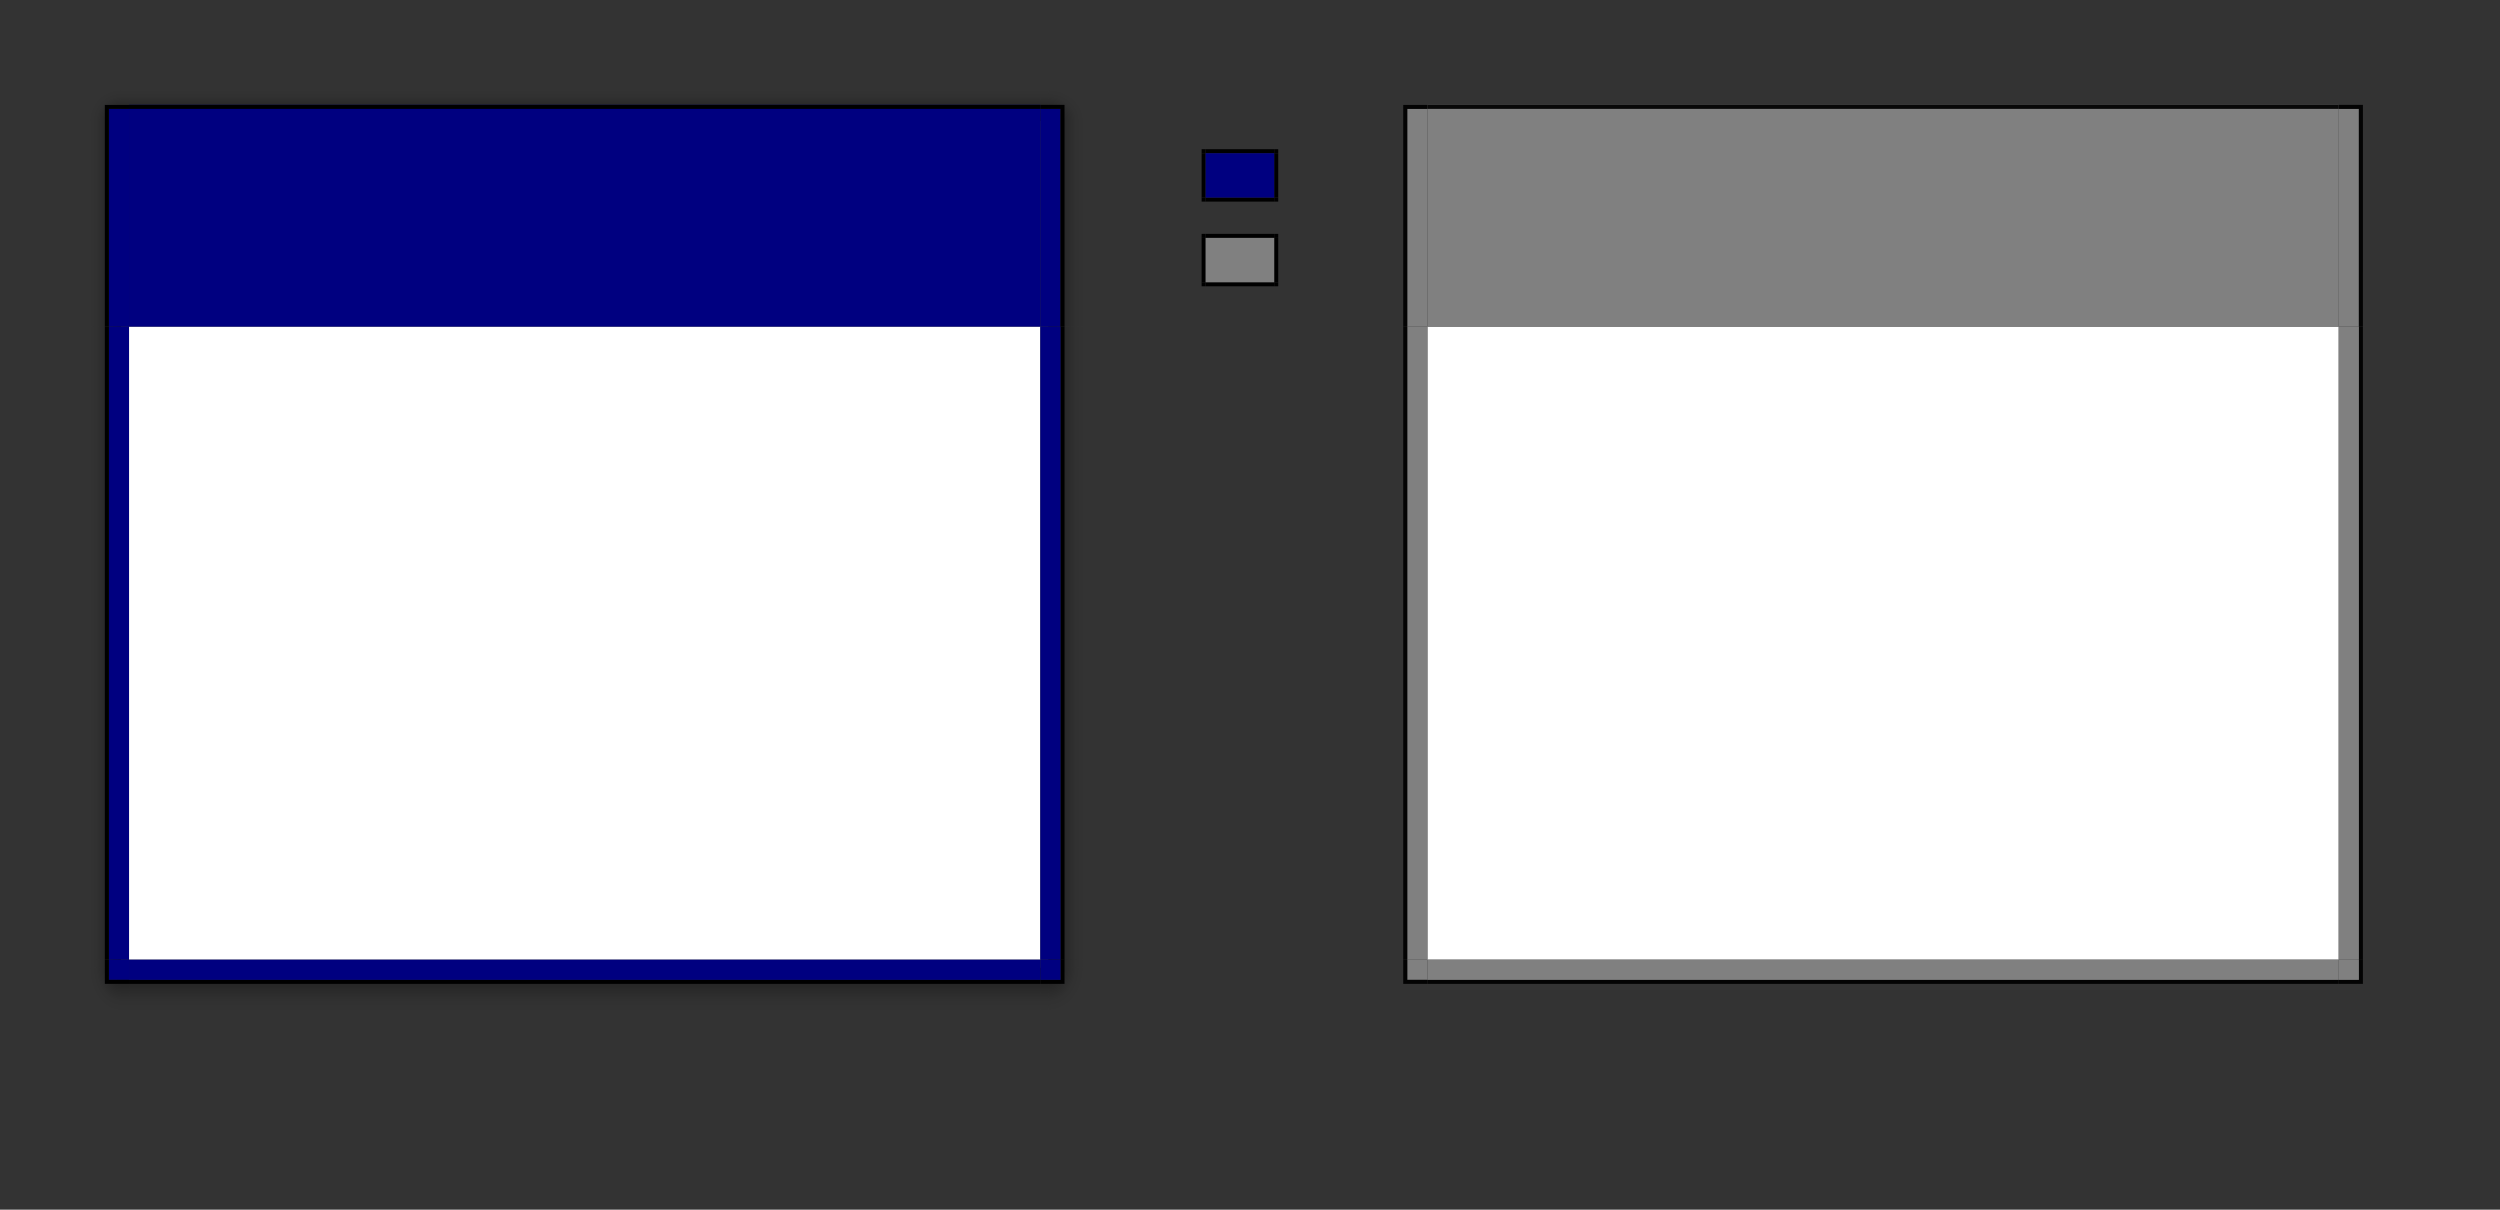 <?xml version="1.0" encoding="UTF-8" standalone="no"?>
<!-- Created with Inkscape (http://www.inkscape.org/) -->

<svg
   xmlns:dc="http://purl.org/dc/elements/1.1/"
   xmlns:cc="http://creativecommons.org/ns#"
   xmlns:rdf="http://www.w3.org/1999/02/22-rdf-syntax-ns#"
   xmlns:svg="http://www.w3.org/2000/svg"
   xmlns="http://www.w3.org/2000/svg"
   xmlns:xlink="http://www.w3.org/1999/xlink"
   xmlns:sodipodi="http://sodipodi.sourceforge.net/DTD/sodipodi-0.dtd"
   xmlns:inkscape="http://www.inkscape.org/namespaces/inkscape"
   width="620"
   height="300"
   id="svg6499"
   version="1.1"
   inkscape:version="0.92.1 r15371"
   sodipodi:docname="decoration.svg">
  <rect width="100%" height="100%" fill="#333333" stroke="none"/>
  <sodipodi:namedview
     id="base"
     pagecolor="#fffffe"
     bordercolor="#666666"
     borderopacity="1.0"
     inkscape:pageopacity="1"
     inkscape:pageshadow="2"
     inkscape:zoom="1"
     inkscape:cx="293.00261"
     inkscape:cy="215.16521"
     inkscape:document-units="px"
     inkscape:current-layer="layer1"
     showgrid="true"
     inkscape:snap-bbox="true"
     inkscape:window-width="1920"
     inkscape:window-height="1001"
     inkscape:window-x="0"
     inkscape:window-y="0"
     inkscape:window-maximized="1">
    <inkscape:grid
       type="xygrid"
       id="grid7260"
       empspacing="5"
       visible="true"
       enabled="true"
       snapvisiblegridlinesonly="true" />
  </sodipodi:namedview>
  <defs
     id="defs6501">
    <linearGradient
       inkscape:collect="always"
       id="linearGradient4363">
      <stop
         style="stop-color:#7f8c8d;stop-opacity:1;"
         offset="0"
         id="stop4365" />
      <stop
         style="stop-color:#7f8c8d;stop-opacity:0;"
         offset="1"
         id="stop4367" />
    </linearGradient>
    <linearGradient
       inkscape:collect="always"
       id="linearGradient4355">
      <stop
         style="stop-color:#7f8c8d;stop-opacity:1;"
         offset="0"
         id="stop4357" />
      <stop
         style="stop-color:#7f8c8d;stop-opacity:0;"
         offset="1"
         id="stop4359" />
    </linearGradient>
    <linearGradient
       inkscape:collect="always"
       id="linearGradient4347">
      <stop
         style="stop-color:#7f8c8d;stop-opacity:1;"
         offset="0"
         id="stop4349" />
      <stop
         style="stop-color:#7f8c8d;stop-opacity:0;"
         offset="1"
         id="stop4351" />
    </linearGradient>
    <linearGradient
       id="linearGradient4260">
      <stop
         style="stop-color:#e5e5df;stop-opacity:1;"
         offset="0"
         id="stop4262" />
      <stop
         style="stop-color:#dadad4;stop-opacity:1;"
         offset="1"
         id="stop4264" />
    </linearGradient>
    <linearGradient
       id="linearGradient4243">
      <stop
         style="stop-color:#e9e9e4;stop-opacity:1;"
         offset="0"
         id="stop4245" />
      <stop
         id="stop4247"
         offset="0.476"
         style="stop-color:#e7e7df;stop-opacity:1;" />
      <stop
         id="stop4249"
         offset="0.476"
         style="stop-color:#e2e2da;stop-opacity:1;" />
      <stop
         style="stop-color:#dfdfd4;stop-opacity:1;"
         offset="1"
         id="stop4251" />
    </linearGradient>
    <linearGradient
       id="linearGradient4231">
      <stop
         id="stop4233"
         offset="0"
         style="stop-color:#e5e5de;stop-opacity:1;" />
      <stop
         id="stop4239"
         offset="1"
         style="stop-color:#dadad3;stop-opacity:1;" />
    </linearGradient>
    <linearGradient
       id="linearGradient4219">
      <stop
         id="stop4221"
         offset="0"
         style="stop-color:#e9e9e4;stop-opacity:1;" />
      <stop
         style="stop-color:#e7e7df;stop-opacity:1;"
         offset="0.476"
         id="stop4223" />
      <stop
         style="stop-color:#e2e2da;stop-opacity:1;"
         offset="0.476"
         id="stop4225" />
      <stop
         id="stop4227"
         offset="1"
         style="stop-color:#dfdfd4;stop-opacity:1;" />
    </linearGradient>
    <linearGradient
       id="linearGradient4202">
      <stop
         style="stop-color:#000000;stop-opacity:1;"
         offset="0"
         id="stop4204" />
      <stop
         style="stop-color:#e6e6df;stop-opacity:1;"
         offset="1"
         id="stop4206" />
    </linearGradient>
    <linearGradient
       id="linearGradient4187">
      <stop
         style="stop-color:#e9e9e4;stop-opacity:1;"
         offset="0"
         id="stop4189" />
      <stop
         id="stop4191"
         offset="0.524"
         style="stop-color:#e7e7df;stop-opacity:1;" />
      <stop
         id="stop4193"
         offset="0.524"
         style="stop-color:#e2e2da;stop-opacity:1;" />
      <stop
         style="stop-color:#dfdfd4;stop-opacity:1;"
         offset="1"
         id="stop4195" />
    </linearGradient>
    <linearGradient
       id="linearGradient4177">
      <stop
         style="stop-color:#e9e9e4;stop-opacity:1;"
         offset="0"
         id="stop4179" />
      <stop
         id="stop4181"
         offset="0.524"
         style="stop-color:#e7e7df;stop-opacity:1;" />
      <stop
         id="stop4183"
         offset="0.524"
         style="stop-color:#e2e2da;stop-opacity:1;" />
      <stop
         style="stop-color:#dfdfd4;stop-opacity:1;"
         offset="1"
         id="stop4185" />
    </linearGradient>
    <linearGradient
       id="linearGradient4395">
      <stop
         id="stop4397"
         offset="0"
         style="stop-color:#000000;stop-opacity:0.743;" />
      <stop
         style="stop-color:#000000;stop-opacity:0.275;"
         offset="0.5"
         id="stop4399" />
      <stop
         id="stop4401"
         offset="0.75"
         style="stop-color:#000000;stop-opacity:0.067;" />
      <stop
         id="stop4403"
         offset="1"
         style="stop-color:#000000;stop-opacity:0;" />
    </linearGradient>
    <inkscape:perspective
       sodipodi:type="inkscape:persp3d"
       inkscape:vp_x="0 : 175 : 1"
       inkscape:vp_y="0 : 1000 : 0"
       inkscape:vp_z="620 : 175 : 1"
       inkscape:persp3d-origin="310 : 116.66667 : 1"
       id="perspective4351" />
    <linearGradient
       id="linearGradient3348">
      <stop
         id="stop3350"
         offset="0"
         style="stop-color:#e9e9e4;stop-opacity:1;" />
      <stop
         style="stop-color:#e7e7df;stop-opacity:1;"
         offset="0.524"
         id="stop3352" />
      <stop
         style="stop-color:#e2e2da;stop-opacity:1;"
         offset="0.524"
         id="stop3354" />
      <stop
         id="stop3356"
         offset="1"
         style="stop-color:#dfdfd4;stop-opacity:1;" />
    </linearGradient>
    <linearGradient
       id="linearGradient4118">
      <stop
         style="stop-color:#e9e9e4;stop-opacity:1;"
         offset="0"
         id="stop4120" />
      <stop
         id="stop4122"
         offset="0.381"
         style="stop-color:#e9e9e4;stop-opacity:1;" />
      <stop
         id="stop4124"
         offset="0.571"
         style="stop-color:#dfdfd4;stop-opacity:1;" />
      <stop
         style="stop-color:#dfdfd4;stop-opacity:1;"
         offset="1"
         id="stop4126" />
    </linearGradient>
    <linearGradient
       id="linearGradient4108">
      <stop
         id="stop4110"
         offset="0"
         style="stop-color:#e9e9e4;stop-opacity:1;" />
      <stop
         style="stop-color:#e9e9e4;stop-opacity:1;"
         offset="0.476"
         id="stop4112" />
      <stop
         style="stop-color:#dfdfd4;stop-opacity:1;"
         offset="0.5"
         id="stop4114" />
      <stop
         id="stop4116"
         offset="1"
         style="stop-color:#dfdfd4;stop-opacity:1;" />
    </linearGradient>
    <linearGradient
       id="linearGradient4420">
      <stop
         id="stop4422"
         offset="0"
         style="stop-color:#1f1513;stop-opacity:1;" />
      <stop
         id="stop4424"
         offset="1"
         style="stop-color:#252525;stop-opacity:1;" />
    </linearGradient>
    <linearGradient
       id="linearGradient4270">
      <stop
         style="stop-color:#505050;stop-opacity:1;"
         offset="0"
         id="stop4272" />
      <stop
         style="stop-color:#464646;stop-opacity:1;"
         offset="1"
         id="stop4274" />
    </linearGradient>
    <linearGradient
       id="linearGradient4182">
      <stop
         style="stop-color:#000080;stop-opacity:0;"
         offset="0"
         id="stop4184" />
      <stop
         style="stop-color:#000080;stop-opacity:1;"
         offset="1"
         id="stop4186" />
    </linearGradient>
    <linearGradient
       inkscape:collect="always"
       xlink:href="#linearGradient3806-63"
       id="linearGradient5951"
       x1="80.5"
       y1="5"
       x2="80.5"
       y2="8.808"
       gradientUnits="userSpaceOnUse" />
    <linearGradient
       id="linearGradient3806-63">
      <stop
         style="stop-color:#8e8e8e;stop-opacity:1;"
         offset="0"
         id="stop3808-9" />
      <stop
         style="stop-color:#4c4c4c;stop-opacity:1;"
         offset="1"
         id="stop3810-2" />
    </linearGradient>
    <linearGradient
       inkscape:collect="always"
       xlink:href="#linearGradient3806-63"
       id="linearGradient5954"
       x1="80.5"
       y1="5"
       x2="80.5"
       y2="8.808"
       gradientUnits="userSpaceOnUse" />
    <linearGradient
       id="linearGradient5953">
      <stop
         style="stop-color:#575757;stop-opacity:1;"
         offset="0"
         id="stop5955" />
      <stop
         style="stop-color:#414141;stop-opacity:1;"
         offset="1"
         id="stop5957" />
    </linearGradient>
    <linearGradient
       inkscape:collect="always"
       xlink:href="#linearGradient3806"
       id="linearGradient5949"
       x1="80.5"
       y1="5"
       x2="80.5"
       y2="8.808"
       gradientUnits="userSpaceOnUse" />
    <linearGradient
       id="linearGradient3806">
      <stop
         style="stop-color:#b37169;stop-opacity:1;"
         offset="0"
         id="stop3808" />
      <stop
         style="stop-color:#643934;stop-opacity:1;"
         offset="1"
         id="stop3810" />
    </linearGradient>
    <linearGradient
       id="linearGradient3767">
      <stop
         style="stop-color:#1c1c1c;stop-opacity:1;"
         offset="0"
         id="stop3769" />
      <stop
         style="stop-color:#3d3d3d;stop-opacity:1;"
         offset="1"
         id="stop3771" />
    </linearGradient>
    <radialGradient
       inkscape:collect="always"
       xlink:href="#linearGradient9372-6"
       id="radialGradient13298-5"
       gradientUnits="userSpaceOnUse"
       gradientTransform="matrix(-2,0,0,-2,-375,-345)"
       cx="35"
       cy="25"
       fx="35"
       fy="25"
       r="7.5" />
    <linearGradient
       id="linearGradient9372-6">
      <stop
         style="stop-color:#1d1d1d;stop-opacity:0.743;"
         offset="0"
         id="stop9374-1" />
      <stop
         id="stop9376-9"
         offset="0.5"
         style="stop-color:#2b2b2b;stop-opacity:0.275;" />
      <stop
         style="stop-color:#303030;stop-opacity:0.076;"
         offset="0.75"
         id="stop9378-8" />
      <stop
         style="stop-color:#393939;stop-opacity:0;"
         offset="1"
         id="stop9380-2" />
    </linearGradient>
    <linearGradient
       inkscape:collect="always"
       xlink:href="#linearGradient9372-6"
       id="linearGradient13295-7"
       gradientUnits="userSpaceOnUse"
       gradientTransform="matrix(1,0,0,-1,375,220)"
       x1="20"
       y1="-125"
       x2="35"
       y2="-125" />
    <linearGradient
       id="linearGradient5974">
      <stop
         style="stop-color:#1d1d1d;stop-opacity:0.743;"
         offset="0"
         id="stop5976" />
      <stop
         id="stop5978"
         offset="0.5"
         style="stop-color:#2b2b2b;stop-opacity:0.275;" />
      <stop
         style="stop-color:#303030;stop-opacity:0.076;"
         offset="0.75"
         id="stop5980" />
      <stop
         style="stop-color:#393939;stop-opacity:0;"
         offset="1"
         id="stop5982" />
    </linearGradient>
    <linearGradient
       inkscape:collect="always"
       xlink:href="#linearGradient9372-6"
       id="linearGradient13292-4"
       gradientUnits="userSpaceOnUse"
       gradientTransform="matrix(0,1,-1.15,0,136.25,425)"
       x1="20"
       y1="-125"
       x2="35"
       y2="-125" />
    <linearGradient
       id="linearGradient5985">
      <stop
         style="stop-color:#1d1d1d;stop-opacity:0.743;"
         offset="0"
         id="stop5987" />
      <stop
         id="stop5989"
         offset="0.5"
         style="stop-color:#2b2b2b;stop-opacity:0.275;" />
      <stop
         style="stop-color:#303030;stop-opacity:0.076;"
         offset="0.75"
         id="stop5991" />
      <stop
         style="stop-color:#393939;stop-opacity:0;"
         offset="1"
         id="stop5993" />
    </linearGradient>
    <linearGradient
       inkscape:collect="always"
       xlink:href="#linearGradient9372-6"
       id="linearGradient13308-5"
       gradientUnits="userSpaceOnUse"
       gradientTransform="matrix(0,1,-1.15,0,136.25,425)"
       x1="20"
       y1="-125"
       x2="35"
       y2="-125" />
    <linearGradient
       id="linearGradient5996">
      <stop
         style="stop-color:#1d1d1d;stop-opacity:0.743;"
         offset="0"
         id="stop5998" />
      <stop
         id="stop6000"
         offset="0.5"
         style="stop-color:#2b2b2b;stop-opacity:0.275;" />
      <stop
         style="stop-color:#303030;stop-opacity:0.076;"
         offset="0.75"
         id="stop6002" />
      <stop
         style="stop-color:#393939;stop-opacity:0;"
         offset="1"
         id="stop6004" />
    </linearGradient>
    <radialGradient
       inkscape:collect="always"
       xlink:href="#linearGradient9372-6"
       id="radialGradient13321-9"
       gradientUnits="userSpaceOnUse"
       gradientTransform="matrix(-2,0,0,-2,-375,215)"
       cx="35"
       cy="25"
       fx="35"
       fy="25"
       r="7.5" />
    <linearGradient
       id="linearGradient6007">
      <stop
         style="stop-color:#1d1d1d;stop-opacity:0.743;"
         offset="0"
         id="stop6009" />
      <stop
         id="stop6011"
         offset="0.5"
         style="stop-color:#2b2b2b;stop-opacity:0.275;" />
      <stop
         style="stop-color:#303030;stop-opacity:0.076;"
         offset="0.75"
         id="stop6013" />
      <stop
         style="stop-color:#393939;stop-opacity:0;"
         offset="1"
         id="stop6015" />
    </linearGradient>
    <linearGradient
       inkscape:collect="always"
       xlink:href="#linearGradient9372-6"
       id="linearGradient13323-2"
       gradientUnits="userSpaceOnUse"
       gradientTransform="matrix(0,1,-1.15,0,136.25,425)"
       x1="20"
       y1="-125"
       x2="35"
       y2="-125" />
    <linearGradient
       id="linearGradient6018">
      <stop
         style="stop-color:#1d1d1d;stop-opacity:0.743;"
         offset="0"
         id="stop6020" />
      <stop
         id="stop6022"
         offset="0.5"
         style="stop-color:#2b2b2b;stop-opacity:0.275;" />
      <stop
         style="stop-color:#303030;stop-opacity:0.076;"
         offset="0.75"
         id="stop6024" />
      <stop
         style="stop-color:#393939;stop-opacity:0;"
         offset="1"
         id="stop6026" />
    </linearGradient>
    <linearGradient
       inkscape:collect="always"
       xlink:href="#linearGradient9372-6"
       id="linearGradient13325-7"
       gradientUnits="userSpaceOnUse"
       gradientTransform="rotate(180,92.5,110)"
       x1="20"
       y1="-125"
       x2="35"
       y2="-125" />
    <linearGradient
       id="linearGradient6029">
      <stop
         style="stop-color:#1d1d1d;stop-opacity:0.743;"
         offset="0"
         id="stop6031" />
      <stop
         id="stop6033"
         offset="0.5"
         style="stop-color:#2b2b2b;stop-opacity:0.275;" />
      <stop
         style="stop-color:#303030;stop-opacity:0.076;"
         offset="0.75"
         id="stop6035" />
      <stop
         style="stop-color:#393939;stop-opacity:0;"
         offset="1"
         id="stop6037" />
    </linearGradient>
    <linearGradient
       inkscape:collect="always"
       xlink:href="#linearGradient9372-6"
       id="linearGradient10916-6"
       gradientUnits="userSpaceOnUse"
       gradientTransform="rotate(180,92.5,110)"
       x1="20"
       y1="-125"
       x2="35"
       y2="-125" />
    <linearGradient
       id="linearGradient6040">
      <stop
         style="stop-color:#1d1d1d;stop-opacity:0.743;"
         offset="0"
         id="stop6042" />
      <stop
         id="stop6044"
         offset="0.5"
         style="stop-color:#2b2b2b;stop-opacity:0.275;" />
      <stop
         style="stop-color:#303030;stop-opacity:0.076;"
         offset="0.75"
         id="stop6046" />
      <stop
         style="stop-color:#393939;stop-opacity:0;"
         offset="1"
         id="stop6048" />
    </linearGradient>
    <linearGradient
       inkscape:collect="always"
       xlink:href="#linearGradient9372-6"
       id="linearGradient10928-3"
       gradientUnits="userSpaceOnUse"
       gradientTransform="matrix(1,0,0,-1,375,220)"
       x1="20"
       y1="-125"
       x2="35"
       y2="-125" />
    <linearGradient
       id="linearGradient6051">
      <stop
         style="stop-color:#1d1d1d;stop-opacity:0.743;"
         offset="0"
         id="stop6053" />
      <stop
         id="stop6055"
         offset="0.5"
         style="stop-color:#2b2b2b;stop-opacity:0.275;" />
      <stop
         style="stop-color:#303030;stop-opacity:0.076;"
         offset="0.75"
         id="stop6057" />
      <stop
         style="stop-color:#393939;stop-opacity:0;"
         offset="1"
         id="stop6059" />
    </linearGradient>
    <linearGradient
       inkscape:collect="always"
       xlink:href="#linearGradient9372-6"
       id="linearGradient8861-1"
       gradientUnits="userSpaceOnUse"
       gradientTransform="matrix(0,-1,-1.15,0,136.25,265)"
       x1="20"
       y1="-125"
       x2="35"
       y2="-125" />
    <linearGradient
       id="linearGradient6062">
      <stop
         style="stop-color:#1d1d1d;stop-opacity:0.743;"
         offset="0"
         id="stop6064" />
      <stop
         id="stop6066"
         offset="0.5"
         style="stop-color:#2b2b2b;stop-opacity:0.275;" />
      <stop
         style="stop-color:#303030;stop-opacity:0.076;"
         offset="0.75"
         id="stop6068" />
      <stop
         style="stop-color:#393939;stop-opacity:0;"
         offset="1"
         id="stop6070" />
    </linearGradient>
    <linearGradient
       inkscape:collect="always"
       xlink:href="#linearGradient9372-6"
       id="linearGradient8863-9"
       gradientUnits="userSpaceOnUse"
       gradientTransform="matrix(-1,0,0,-1.244,185,213.902)"
       x1="20"
       y1="-125"
       x2="35"
       y2="-125" />
    <linearGradient
       id="linearGradient6073">
      <stop
         style="stop-color:#1d1d1d;stop-opacity:0.743;"
         offset="0"
         id="stop6075" />
      <stop
         id="stop6077"
         offset="0.5"
         style="stop-color:#2b2b2b;stop-opacity:0.275;" />
      <stop
         style="stop-color:#303030;stop-opacity:0.076;"
         offset="0.75"
         id="stop6079" />
      <stop
         style="stop-color:#393939;stop-opacity:0;"
         offset="1"
         id="stop6081" />
    </linearGradient>
    <radialGradient
       inkscape:collect="always"
       xlink:href="#linearGradient9372-6"
       id="radialGradient8865-6"
       gradientUnits="userSpaceOnUse"
       gradientTransform="matrix(-2,0,0,-2,235,295)"
       cx="35"
       cy="25"
       fx="35"
       fy="25"
       r="7.5" />
    <linearGradient
       id="linearGradient6084">
      <stop
         style="stop-color:#1d1d1d;stop-opacity:0.743;"
         offset="0"
         id="stop6086" />
      <stop
         id="stop6088"
         offset="0.5"
         style="stop-color:#2b2b2b;stop-opacity:0.275;" />
      <stop
         style="stop-color:#303030;stop-opacity:0.076;"
         offset="0.75"
         id="stop6090" />
      <stop
         style="stop-color:#393939;stop-opacity:0;"
         offset="1"
         id="stop6092" />
    </linearGradient>
    <linearGradient
       inkscape:collect="always"
       xlink:href="#linearGradient5881"
       id="linearGradient5936"
       x1="163"
       y1="232"
       x2="163"
       y2="253"
       gradientUnits="userSpaceOnUse" />
    <linearGradient
       id="linearGradient5912">
      <stop
         style="stop-color:#3c3c3c;stop-opacity:1;"
         offset="0"
         id="stop5914" />
      <stop
         style="stop-color:#2b2b2b;stop-opacity:1;"
         offset="1"
         id="stop5916" />
    </linearGradient>
    <linearGradient
       inkscape:collect="always"
       xlink:href="#linearGradient8686-4"
       id="linearGradient8869-0"
       gradientUnits="userSpaceOnUse"
       gradientTransform="matrix(-1,0,0,1,321,36)"
       x1="31"
       y1="21"
       x2="31"
       y2="33" />
    <linearGradient
       id="linearGradient8686-4">
      <stop
         id="stop8688-6"
         offset="0"
         style="stop-color:#282828;stop-opacity:1;" />
      <stop
         id="stop8690-2"
         offset="1"
         style="stop-color:#1b1b1b;stop-opacity:1;" />
    </linearGradient>
    <linearGradient
       inkscape:collect="always"
       xlink:href="#linearGradient9372-6"
       id="linearGradient11145-8"
       gradientUnits="userSpaceOnUse"
       gradientTransform="matrix(0,-1,-1.15,0,136.25,265)"
       x1="20"
       y1="-125"
       x2="35"
       y2="-125" />
    <linearGradient
       id="linearGradient6103">
      <stop
         style="stop-color:#1d1d1d;stop-opacity:0.743;"
         offset="0"
         id="stop6105" />
      <stop
         id="stop6107"
         offset="0.5"
         style="stop-color:#2b2b2b;stop-opacity:0.275;" />
      <stop
         style="stop-color:#303030;stop-opacity:0.076;"
         offset="0.75"
         id="stop6109" />
      <stop
         style="stop-color:#393939;stop-opacity:0;"
         offset="1"
         id="stop6111" />
    </linearGradient>
    <linearGradient
       inkscape:collect="always"
       xlink:href="#linearGradient5881"
       id="linearGradient5918"
       x1="176"
       y1="232"
       x2="176"
       y2="253"
       gradientUnits="userSpaceOnUse" />
    <linearGradient
       id="linearGradient6114">
      <stop
         style="stop-color:#313131;stop-opacity:1;"
         offset="0"
         id="stop6116" />
      <stop
         style="stop-color:#2b2b2b;stop-opacity:1;"
         offset="1"
         id="stop6118" />
    </linearGradient>
    <linearGradient
       inkscape:collect="always"
       xlink:href="#linearGradient8686-4"
       id="linearGradient11149-7"
       gradientUnits="userSpaceOnUse"
       gradientTransform="translate(130,220)"
       x1="31"
       y1="21"
       x2="31"
       y2="65" />
    <linearGradient
       id="linearGradient6121">
      <stop
         id="stop6123"
         offset="0"
         style="stop-color:#464646;stop-opacity:1;" />
      <stop
         id="stop6125"
         offset="1"
         style="stop-color:#343434;stop-opacity:1;" />
    </linearGradient>
    <linearGradient
       inkscape:collect="always"
       xlink:href="#linearGradient9372-6"
       id="linearGradient11135-1"
       gradientUnits="userSpaceOnUse"
       gradientTransform="matrix(0,-1,-1.15,0,136.25,265)"
       x1="20"
       y1="-125"
       x2="35"
       y2="-125" />
    <linearGradient
       id="linearGradient6128">
      <stop
         style="stop-color:#1d1d1d;stop-opacity:0.743;"
         offset="0"
         id="stop6130" />
      <stop
         id="stop6132"
         offset="0.5"
         style="stop-color:#2b2b2b;stop-opacity:0.275;" />
      <stop
         style="stop-color:#303030;stop-opacity:0.076;"
         offset="0.75"
         id="stop6134" />
      <stop
         style="stop-color:#393939;stop-opacity:0;"
         offset="1"
         id="stop6136" />
    </linearGradient>
    <linearGradient
       inkscape:collect="always"
       xlink:href="#linearGradient9372-6"
       id="linearGradient11137-1"
       gradientUnits="userSpaceOnUse"
       gradientTransform="matrix(-1,0,0,-1.244,185,213.902)"
       x1="20"
       y1="-125"
       x2="35"
       y2="-125" />
    <linearGradient
       id="linearGradient6139">
      <stop
         style="stop-color:#1d1d1d;stop-opacity:0.743;"
         offset="0"
         id="stop6141" />
      <stop
         id="stop6143"
         offset="0.5"
         style="stop-color:#2b2b2b;stop-opacity:0.275;" />
      <stop
         style="stop-color:#303030;stop-opacity:0.076;"
         offset="0.75"
         id="stop6145" />
      <stop
         style="stop-color:#393939;stop-opacity:0;"
         offset="1"
         id="stop6147" />
    </linearGradient>
    <radialGradient
       inkscape:collect="always"
       xlink:href="#linearGradient9372-6"
       id="radialGradient11139-2"
       gradientUnits="userSpaceOnUse"
       gradientTransform="matrix(-2,0,0,-2,235,295)"
       cx="35"
       cy="25"
       fx="35"
       fy="25"
       r="7.5" />
    <linearGradient
       id="linearGradient6150">
      <stop
         style="stop-color:#1d1d1d;stop-opacity:0.743;"
         offset="0"
         id="stop6152" />
      <stop
         id="stop6154"
         offset="0.5"
         style="stop-color:#2b2b2b;stop-opacity:0.275;" />
      <stop
         style="stop-color:#303030;stop-opacity:0.076;"
         offset="0.75"
         id="stop6156" />
      <stop
         style="stop-color:#393939;stop-opacity:0;"
         offset="1"
         id="stop6158" />
    </linearGradient>
    <linearGradient
       inkscape:collect="always"
       xlink:href="#linearGradient5881"
       id="linearGradient5927"
       x1="166"
       y1="232"
       x2="166"
       y2="253"
       gradientUnits="userSpaceOnUse" />
    <linearGradient
       id="linearGradient6161">
      <stop
         style="stop-color:#313131;stop-opacity:1;"
         offset="0"
         id="stop6163" />
      <stop
         style="stop-color:#2b2b2b;stop-opacity:1;"
         offset="1"
         id="stop6165" />
    </linearGradient>
    <linearGradient
       inkscape:collect="always"
       xlink:href="#linearGradient8686-4"
       id="linearGradient8833-8"
       gradientUnits="userSpaceOnUse"
       gradientTransform="translate(21,36)"
       x1="31"
       y1="21"
       x2="31"
       y2="33" />
    <linearGradient
       id="linearGradient6168">
      <stop
         id="stop6170"
         offset="0"
         style="stop-color:#464646;stop-opacity:1;" />
      <stop
         id="stop6172"
         offset="1"
         style="stop-color:#343434;stop-opacity:1;" />
    </linearGradient>
    <radialGradient
       inkscape:collect="always"
       xlink:href="#linearGradient4395"
       id="radialGradient13298"
       gradientUnits="userSpaceOnUse"
       gradientTransform="matrix(0,2,2,0,242,202)"
       cx="35"
       cy="25"
       fx="35"
       fy="25"
       r="7.5" />
    <linearGradient
       id="linearGradient9372">
      <stop
         style="stop-color:#000000;stop-opacity:0.743;"
         offset="0"
         id="stop9374" />
      <stop
         id="stop9376"
         offset="0.5"
         style="stop-color:#000000;stop-opacity:0.255;" />
      <stop
         style="stop-color:#000000;stop-opacity:0.055;"
         offset="0.75"
         id="stop9378" />
      <stop
         style="stop-color:#000000;stop-opacity:0;"
         offset="1"
         id="stop9380" />
    </linearGradient>
    <linearGradient
       id="linearGradient6181">
      <stop
         style="stop-color:#000000;stop-opacity:0.743;"
         offset="0"
         id="stop6183" />
      <stop
         id="stop6185"
         offset="0.5"
         style="stop-color:#000000;stop-opacity:0.275;" />
      <stop
         style="stop-color:#000000;stop-opacity:0.076;"
         offset="0.75"
         id="stop6187" />
      <stop
         style="stop-color:#000000;stop-opacity:0;"
         offset="1"
         id="stop6189" />
    </linearGradient>
    <linearGradient
       inkscape:collect="always"
       xlink:href="#linearGradient4395"
       id="linearGradient13292"
       gradientUnits="userSpaceOnUse"
       gradientTransform="matrix(0,1,-1.15,0,33.25,252)"
       x1="20"
       y1="-125"
       x2="35"
       y2="-125" />
    <linearGradient
       id="linearGradient6192">
      <stop
         style="stop-color:#000000;stop-opacity:0.743;"
         offset="0"
         id="stop6194" />
      <stop
         id="stop6196"
         offset="0.5"
         style="stop-color:#000000;stop-opacity:0.275;" />
      <stop
         style="stop-color:#000000;stop-opacity:0.076;"
         offset="0.75"
         id="stop6198" />
      <stop
         style="stop-color:#000000;stop-opacity:0;"
         offset="1"
         id="stop6200" />
    </linearGradient>
    <linearGradient
       inkscape:collect="always"
       xlink:href="#linearGradient4395"
       id="linearGradient13308"
       gradientUnits="userSpaceOnUse"
       gradientTransform="matrix(0,1,-1.15,0,33.25,252)"
       x1="20"
       y1="-125"
       x2="35"
       y2="-125" />
    <linearGradient
       id="linearGradient6203">
      <stop
         style="stop-color:#000000;stop-opacity:0.743;"
         offset="0"
         id="stop6205" />
      <stop
         id="stop6207"
         offset="0.5"
         style="stop-color:#000000;stop-opacity:0.275;" />
      <stop
         style="stop-color:#000000;stop-opacity:0.076;"
         offset="0.75"
         id="stop6209" />
      <stop
         style="stop-color:#000000;stop-opacity:0;"
         offset="1"
         id="stop6211" />
    </linearGradient>
    <radialGradient
       inkscape:collect="always"
       xlink:href="#linearGradient4395"
       id="radialGradient13321"
       gradientUnits="userSpaceOnUse"
       gradientTransform="matrix(0,2,-2,0,112,202)"
       cx="35"
       cy="25"
       fx="35"
       fy="25"
       r="7.5" />
    <linearGradient
       id="linearGradient6214">
      <stop
         style="stop-color:#000000;stop-opacity:0.743;"
         offset="0"
         id="stop6216" />
      <stop
         id="stop6218"
         offset="0.5"
         style="stop-color:#000000;stop-opacity:0.275;" />
      <stop
         style="stop-color:#000000;stop-opacity:0.076;"
         offset="0.75"
         id="stop6220" />
      <stop
         style="stop-color:#000000;stop-opacity:0;"
         offset="1"
         id="stop6222" />
    </linearGradient>
    <linearGradient
       inkscape:collect="always"
       xlink:href="#linearGradient4395"
       id="linearGradient13323"
       gradientUnits="userSpaceOnUse"
       gradientTransform="matrix(0,1,-1.15,0,33.25,252)"
       x1="20"
       y1="-125"
       x2="35"
       y2="-125" />
    <linearGradient
       id="linearGradient6225">
      <stop
         style="stop-color:#000000;stop-opacity:0.743;"
         offset="0"
         id="stop6227" />
      <stop
         id="stop6229"
         offset="0.5"
         style="stop-color:#000000;stop-opacity:0.275;" />
      <stop
         style="stop-color:#000000;stop-opacity:0.076;"
         offset="0.75"
         id="stop6231" />
      <stop
         style="stop-color:#000000;stop-opacity:0;"
         offset="1"
         id="stop6233" />
    </linearGradient>
    <linearGradient
       inkscape:collect="always"
       xlink:href="#linearGradient4395"
       id="linearGradient13325"
       gradientUnits="userSpaceOnUse"
       gradientTransform="rotate(180,92.5,110)"
       x1="20"
       y1="-125"
       x2="28"
       y2="-125" />
    <linearGradient
       id="linearGradient6236">
      <stop
         style="stop-color:#000000;stop-opacity:0.743;"
         offset="0"
         id="stop6238" />
      <stop
         id="stop6240"
         offset="0.5"
         style="stop-color:#000000;stop-opacity:0.275;" />
      <stop
         style="stop-color:#000000;stop-opacity:0.076;"
         offset="0.75"
         id="stop6242" />
      <stop
         style="stop-color:#000000;stop-opacity:0;"
         offset="1"
         id="stop6244" />
    </linearGradient>
    <linearGradient
       inkscape:collect="always"
       xlink:href="#linearGradient4395"
       id="linearGradient10916"
       gradientUnits="userSpaceOnUse"
       gradientTransform="rotate(180,92.5,110)"
       x1="20"
       y1="-125"
       x2="28"
       y2="-125" />
    <linearGradient
       id="linearGradient6247">
      <stop
         style="stop-color:#000000;stop-opacity:0.743;"
         offset="0"
         id="stop6249" />
      <stop
         id="stop6251"
         offset="0.5"
         style="stop-color:#000000;stop-opacity:0.275;" />
      <stop
         style="stop-color:#000000;stop-opacity:0.076;"
         offset="0.75"
         id="stop6253" />
      <stop
         style="stop-color:#000000;stop-opacity:0;"
         offset="1"
         id="stop6255" />
    </linearGradient>
    <linearGradient
       id="linearGradient6258">
      <stop
         style="stop-color:#000000;stop-opacity:0.743;"
         offset="0"
         id="stop6260" />
      <stop
         id="stop6262"
         offset="0.5"
         style="stop-color:#000000;stop-opacity:0.275;" />
      <stop
         style="stop-color:#000000;stop-opacity:0.076;"
         offset="0.75"
         id="stop6264" />
      <stop
         style="stop-color:#000000;stop-opacity:0;"
         offset="1"
         id="stop6266" />
    </linearGradient>
    <linearGradient
       id="linearGradient6269">
      <stop
         style="stop-color:#000000;stop-opacity:0.743;"
         offset="0"
         id="stop6271" />
      <stop
         id="stop6273"
         offset="0.5"
         style="stop-color:#000000;stop-opacity:0.275;" />
      <stop
         style="stop-color:#000000;stop-opacity:0.076;"
         offset="0.75"
         id="stop6275" />
      <stop
         style="stop-color:#000000;stop-opacity:0;"
         offset="1"
         id="stop6277" />
    </linearGradient>
    <linearGradient
       id="linearGradient6280">
      <stop
         style="stop-color:#000000;stop-opacity:0.743;"
         offset="0"
         id="stop6282" />
      <stop
         id="stop6284"
         offset="0.5"
         style="stop-color:#000000;stop-opacity:0.275;" />
      <stop
         style="stop-color:#000000;stop-opacity:0.076;"
         offset="0.75"
         id="stop6286" />
      <stop
         style="stop-color:#000000;stop-opacity:0;"
         offset="1"
         id="stop6288" />
    </linearGradient>
    <linearGradient
       id="linearGradient6291">
      <stop
         style="stop-color:#000000;stop-opacity:0.743;"
         offset="0"
         id="stop6293" />
      <stop
         id="stop6295"
         offset="0.5"
         style="stop-color:#000000;stop-opacity:0.275;" />
      <stop
         style="stop-color:#000000;stop-opacity:0.076;"
         offset="0.75"
         id="stop6297" />
      <stop
         style="stop-color:#000000;stop-opacity:0;"
         offset="1"
         id="stop6299" />
    </linearGradient>
    <linearGradient
       id="linearGradient5881">
      <stop
         style="stop-color:#e9e9e4;stop-opacity:1;"
         offset="0"
         id="stop5883" />
      <stop
         id="stop4106"
         offset="0.25"
         style="stop-color:#e9e9e4;stop-opacity:1;" />
      <stop
         id="stop4104"
         offset="0.5"
         style="stop-color:#dfdfd4;stop-opacity:1;" />
      <stop
         style="stop-color:#dfdfd4;stop-opacity:1;"
         offset="1"
         id="stop5885" />
    </linearGradient>
    <linearGradient
       id="linearGradient8686">
      <stop
         id="stop8688"
         offset="0"
         style="stop-color:#f5f5ee;stop-opacity:1;" />
      <stop
         id="stop8690"
         offset="1"
         style="stop-color:#e6e6e0;stop-opacity:1;" />
    </linearGradient>
    <linearGradient
       id="linearGradient6310">
      <stop
         style="stop-color:#000000;stop-opacity:0.743;"
         offset="0"
         id="stop6312" />
      <stop
         id="stop6314"
         offset="0.5"
         style="stop-color:#000000;stop-opacity:0.275;" />
      <stop
         style="stop-color:#000000;stop-opacity:0.076;"
         offset="0.75"
         id="stop6316" />
      <stop
         style="stop-color:#000000;stop-opacity:0;"
         offset="1"
         id="stop6318" />
    </linearGradient>
    <linearGradient
       inkscape:collect="always"
       xlink:href="#linearGradient4187"
       id="linearGradient5888"
       x1="167"
       y1="232"
       x2="167"
       y2="253"
       gradientUnits="userSpaceOnUse"
       gradientTransform="translate(0,9)" />
    <linearGradient
       id="linearGradient6321">
      <stop
         style="stop-color:#313131;stop-opacity:1;"
         offset="0"
         id="stop6323" />
      <stop
         style="stop-color:#2b2b2b;stop-opacity:1;"
         offset="1"
         id="stop6325" />
    </linearGradient>
    <linearGradient
       id="linearGradient6328">
      <stop
         id="stop6330"
         offset="0"
         style="stop-color:#464646;stop-opacity:1;" />
      <stop
         id="stop6332"
         offset="1"
         style="stop-color:#343434;stop-opacity:1;" />
    </linearGradient>
    <linearGradient
       id="linearGradient6335">
      <stop
         style="stop-color:#000000;stop-opacity:0.743;"
         offset="0"
         id="stop6337" />
      <stop
         id="stop6339"
         offset="0.5"
         style="stop-color:#000000;stop-opacity:0.275;" />
      <stop
         style="stop-color:#000000;stop-opacity:0.076;"
         offset="0.75"
         id="stop6341" />
      <stop
         style="stop-color:#000000;stop-opacity:0;"
         offset="1"
         id="stop6343" />
    </linearGradient>
    <linearGradient
       id="linearGradient6346">
      <stop
         style="stop-color:#000000;stop-opacity:0.743;"
         offset="0"
         id="stop6348" />
      <stop
         id="stop6350"
         offset="0.5"
         style="stop-color:#000000;stop-opacity:0.275;" />
      <stop
         style="stop-color:#000000;stop-opacity:0.076;"
         offset="0.75"
         id="stop6352" />
      <stop
         style="stop-color:#000000;stop-opacity:0;"
         offset="1"
         id="stop6354" />
    </linearGradient>
    <linearGradient
       id="linearGradient6357">
      <stop
         style="stop-color:#000000;stop-opacity:0.743;"
         offset="0"
         id="stop6359" />
      <stop
         id="stop6361"
         offset="0.5"
         style="stop-color:#000000;stop-opacity:0.275;" />
      <stop
         style="stop-color:#000000;stop-opacity:0.076;"
         offset="0.75"
         id="stop6363" />
      <stop
         style="stop-color:#000000;stop-opacity:0;"
         offset="1"
         id="stop6365" />
    </linearGradient>
    <linearGradient
       id="linearGradient6368">
      <stop
         style="stop-color:#313131;stop-opacity:1;"
         offset="0"
         id="stop6370" />
      <stop
         style="stop-color:#2b2b2b;stop-opacity:1;"
         offset="1"
         id="stop6372" />
    </linearGradient>
    <linearGradient
       id="linearGradient6375">
      <stop
         id="stop6377"
         offset="0"
         style="stop-color:#464646;stop-opacity:1;" />
      <stop
         id="stop6379"
         offset="1"
         style="stop-color:#343434;stop-opacity:1;" />
    </linearGradient>
    <linearGradient
       inkscape:collect="always"
       xlink:href="#linearGradient4182"
       id="linearGradient4188"
       x1="233"
       y1="767.362"
       x2="233"
       y2="781.362"
       gradientUnits="userSpaceOnUse"
       gradientTransform="translate(3,5.1e-5)" />
    <linearGradient
       inkscape:collect="always"
       xlink:href="#linearGradient4182"
       id="linearGradient4196"
       x1="256"
       y1="767.362"
       x2="256"
       y2="781.362"
       gradientUnits="userSpaceOnUse" />
    <linearGradient
       inkscape:collect="always"
       xlink:href="#linearGradient4182"
       id="linearGradient4204"
       x1="279"
       y1="767.362"
       x2="279"
       y2="781.362"
       gradientUnits="userSpaceOnUse"
       gradientTransform="translate(-3,2.4e-5)" />
    <linearGradient
       id="linearGradient3888">
      <stop
         style="stop-color:#464646;stop-opacity:1;"
         offset="0"
         id="stop3890" />
      <stop
         style="stop-color:#3b3b3b;stop-opacity:1;"
         offset="1"
         id="stop3892" />
    </linearGradient>
    <linearGradient
       id="linearGradient3806-3">
      <stop
         style="stop-color:#5f352d;stop-opacity:1;"
         offset="0"
         id="stop3808-6" />
      <stop
         style="stop-color:#341d18;stop-opacity:1;"
         offset="1"
         id="stop3810-4" />
    </linearGradient>
    <linearGradient
       id="linearGradient5932">
      <stop
         style="stop-color:#583b35;stop-opacity:1;"
         offset="0"
         id="stop5934" />
      <stop
         style="stop-color:#000000;stop-opacity:0;"
         offset="1"
         id="stop5936" />
    </linearGradient>
    <linearGradient
       id="linearGradient3806-3-1">
      <stop
         style="stop-color:#3c3c3c;stop-opacity:1;"
         offset="0"
         id="stop3808-6-6" />
      <stop
         style="stop-color:#2b2b2b;stop-opacity:1;"
         offset="1"
         id="stop3810-4-7" />
    </linearGradient>
    <linearGradient
       inkscape:collect="always"
       xlink:href="#linearGradient5932-4"
       id="linearGradient4408-4"
       x1="77"
       y1="58"
       x2="77"
       y2="70"
       gradientUnits="userSpaceOnUse" />
    <linearGradient
       id="linearGradient5932-4">
      <stop
         style="stop-color:#583b35;stop-opacity:1;"
         offset="0"
         id="stop5934-3" />
      <stop
         style="stop-color:#000000;stop-opacity:0;"
         offset="1"
         id="stop5936-6" />
    </linearGradient>
    <linearGradient
       id="linearGradient3806-3-5">
      <stop
         style="stop-color:#2c2c2c;stop-opacity:1;"
         offset="0"
         id="stop3808-6-9" />
      <stop
         style="stop-color:#2b2b2b;stop-opacity:1;"
         offset="1"
         id="stop3810-4-6" />
    </linearGradient>
    <linearGradient
       id="linearGradient3806-3-5-0">
      <stop
         style="stop-color:#464646;stop-opacity:1;"
         offset="0"
         id="stop3808-6-9-0" />
      <stop
         style="stop-color:#262626;stop-opacity:1;"
         offset="1"
         id="stop3810-4-6-0" />
    </linearGradient>
    <linearGradient
       id="linearGradient3806-3-5-6">
      <stop
         style="stop-color:#303030;stop-opacity:1;"
         offset="0"
         id="stop3808-6-9-1" />
      <stop
         style="stop-color:#232323;stop-opacity:1;"
         offset="1"
         id="stop3810-4-6-3" />
    </linearGradient>
    <linearGradient
       id="linearGradient3806-3-5-6-1">
      <stop
         style="stop-color:#2c2c2c;stop-opacity:1;"
         offset="0"
         id="stop3808-6-9-1-3" />
      <stop
         style="stop-color:#2b2b2b;stop-opacity:1;"
         offset="1"
         id="stop3810-4-6-3-8" />
    </linearGradient>
    <linearGradient
       id="linearGradient9372-0">
      <stop
         style="stop-color:#000000;stop-opacity:0.743;"
         offset="0"
         id="stop9374-0" />
      <stop
         id="stop9376-2"
         offset="0.5"
         style="stop-color:#000000;stop-opacity:0.275;" />
      <stop
         style="stop-color:#000000;stop-opacity:0.076;"
         offset="0.75"
         id="stop9378-0" />
      <stop
         style="stop-color:#000000;stop-opacity:0;"
         offset="1"
         id="stop9380-6" />
    </linearGradient>
    <linearGradient
       id="linearGradient3374">
      <stop
         style="stop-color:#000000;stop-opacity:0.743;"
         offset="0"
         id="stop3376" />
      <stop
         id="stop3378"
         offset="0.5"
         style="stop-color:#000000;stop-opacity:0.275;" />
      <stop
         style="stop-color:#000000;stop-opacity:0.076;"
         offset="0.75"
         id="stop3380" />
      <stop
         style="stop-color:#000000;stop-opacity:0;"
         offset="1"
         id="stop3382" />
    </linearGradient>
    <linearGradient
       id="linearGradient3385">
      <stop
         style="stop-color:#000000;stop-opacity:0.743;"
         offset="0"
         id="stop3387" />
      <stop
         id="stop3389"
         offset="0.5"
         style="stop-color:#000000;stop-opacity:0.275;" />
      <stop
         style="stop-color:#000000;stop-opacity:0.076;"
         offset="0.75"
         id="stop3391" />
      <stop
         style="stop-color:#000000;stop-opacity:0;"
         offset="1"
         id="stop3393" />
    </linearGradient>
    <linearGradient
       inkscape:collect="always"
       xlink:href="#linearGradient4177"
       id="linearGradient3456"
       gradientUnits="userSpaceOnUse"
       gradientTransform="translate(0,9)"
       x1="162"
       y1="232"
       x2="162.063"
       y2="253" />
    <linearGradient
       id="linearGradient5881-3">
      <stop
         style="stop-color:#1e1e1e;stop-opacity:1;"
         offset="0"
         id="stop5883-0" />
      <stop
         style="stop-color:#1b1b1b;stop-opacity:1;"
         offset="1"
         id="stop5885-0" />
    </linearGradient>
    <linearGradient
       id="linearGradient8686-7">
      <stop
         id="stop8688-0"
         offset="0"
         style="stop-color:#282828;stop-opacity:1;" />
      <stop
         id="stop8690-4"
         offset="1"
         style="stop-color:#1b1b1b;stop-opacity:1;" />
    </linearGradient>
    <linearGradient
       inkscape:collect="always"
       xlink:href="#linearGradient4395"
       id="linearGradient8861-9-5"
       gradientUnits="userSpaceOnUse"
       gradientTransform="matrix(0,-1,-1.15,0,136.25,265)"
       x1="20"
       y1="-125"
       x2="28"
       y2="-125" />
    <linearGradient
       id="linearGradient9372-0-5">
      <stop
         style="stop-color:#000000;stop-opacity:0.743;"
         offset="0"
         id="stop9374-0-5" />
      <stop
         id="stop9376-2-6"
         offset="0.5"
         style="stop-color:#000000;stop-opacity:0.275;" />
      <stop
         style="stop-color:#000000;stop-opacity:0.076;"
         offset="0.75"
         id="stop9378-0-5" />
      <stop
         style="stop-color:#000000;stop-opacity:0;"
         offset="1"
         id="stop9380-6-8" />
    </linearGradient>
    <linearGradient
       inkscape:collect="always"
       xlink:href="#linearGradient4395"
       id="linearGradient8863-8-8"
       gradientUnits="userSpaceOnUse"
       gradientTransform="matrix(-1,0,0,-1.244,185,213.902)"
       x1="20"
       y1="-124.686"
       x2="28"
       y2="-124.686" />
    <linearGradient
       id="linearGradient4211">
      <stop
         style="stop-color:#000000;stop-opacity:0.743;"
         offset="0"
         id="stop4213" />
      <stop
         id="stop4215"
         offset="0.5"
         style="stop-color:#000000;stop-opacity:0.275;" />
      <stop
         style="stop-color:#000000;stop-opacity:0.076;"
         offset="0.75"
         id="stop4217" />
      <stop
         style="stop-color:#000000;stop-opacity:0;"
         offset="1"
         id="stop4219" />
    </linearGradient>
    <radialGradient
       inkscape:collect="always"
       xlink:href="#linearGradient4395"
       id="radialGradient8865-9-7"
       gradientUnits="userSpaceOnUse"
       gradientTransform="matrix(-1.067,2.3927363e-6,-2.3927375e-6,-1.067,202.333,271.667)"
       cx="35"
       cy="25"
       fx="35"
       fy="25"
       r="7.5" />
    <linearGradient
       id="linearGradient4222">
      <stop
         style="stop-color:#000000;stop-opacity:0.743;"
         offset="0"
         id="stop4224" />
      <stop
         id="stop4226"
         offset="0.5"
         style="stop-color:#000000;stop-opacity:0.275;" />
      <stop
         style="stop-color:#000000;stop-opacity:0.076;"
         offset="0.75"
         id="stop4228" />
      <stop
         style="stop-color:#000000;stop-opacity:0;"
         offset="1"
         id="stop4230" />
    </linearGradient>
    <linearGradient
       inkscape:collect="always"
       xlink:href="#linearGradient3348-4"
       id="linearGradient3456-6"
       gradientUnits="userSpaceOnUse"
       gradientTransform="translate(0,9)"
       x1="162"
       y1="232"
       x2="162.063"
       y2="253" />
    <linearGradient
       id="linearGradient3348-4">
      <stop
         id="stop3350-9"
         offset="0"
         style="stop-color:#e9e9e4;stop-opacity:1;" />
      <stop
         style="stop-color:#e7e7df;stop-opacity:1;"
         offset="0.524"
         id="stop3352-8" />
      <stop
         style="stop-color:#e2e2da;stop-opacity:1;"
         offset="0.524"
         id="stop3354-1" />
      <stop
         id="stop3356-0"
         offset="1"
         style="stop-color:#dfdfd4;stop-opacity:1;" />
    </linearGradient>
    <linearGradient
       id="linearGradient8686-75">
      <stop
         id="stop8688-4"
         offset="0"
         style="stop-color:#f5f5ee;stop-opacity:1;" />
      <stop
         id="stop8690-9"
         offset="1"
         style="stop-color:#dfdfd4;stop-opacity:1;" />
    </linearGradient>
    <linearGradient
       inkscape:collect="always"
       xlink:href="#linearGradient4395"
       id="linearGradient4393"
       gradientUnits="userSpaceOnUse"
       gradientTransform="matrix(0,-1,-1.15,0,136.25,265)"
       x1="20"
       y1="-125"
       x2="28"
       y2="-125" />
    <linearGradient
       inkscape:collect="always"
       xlink:href="#linearGradient4395"
       id="linearGradient4405"
       gradientUnits="userSpaceOnUse"
       gradientTransform="matrix(0,-1,-1.15,0,136.25,265)"
       x1="20"
       y1="-125"
       x2="28"
       y2="-125" />
    <radialGradient
       inkscape:collect="always"
       xlink:href="#linearGradient4395"
       id="radialGradient3455"
       gradientUnits="userSpaceOnUse"
       gradientTransform="matrix(1.2,1.4781212e-6,1.3138843e-6,-1.067,250,88.667)"
       cx="35"
       cy="25"
       fx="35"
       fy="25"
       r="7.5" />
    <linearGradient
       inkscape:collect="always"
       xlink:href="#linearGradient4395"
       id="linearGradient3460"
       gradientUnits="userSpaceOnUse"
       gradientTransform="matrix(1,0,0,-1.244,272,30.902)"
       x1="20"
       y1="-124.686"
       x2="29"
       y2="-124.686" />
    <linearGradient
       inkscape:collect="always"
       xlink:href="#linearGradient4395"
       id="linearGradient3465"
       gradientUnits="userSpaceOnUse"
       gradientTransform="matrix(1,0,0,-1,271.995,47.03)"
       x1="20.005"
       y1="-124.97"
       x2="29.005"
       y2="-124.97" />
    <linearGradient
       inkscape:collect="always"
       xlink:href="#linearGradient4395"
       id="linearGradient3470"
       gradientUnits="userSpaceOnUse"
       gradientTransform="matrix(1,0,0,-1,272,47)"
       x1="20"
       y1="-125"
       x2="29"
       y2="-125" />
    <radialGradient
       inkscape:collect="always"
       xlink:href="#linearGradient4395"
       id="radialGradient3475"
       gradientUnits="userSpaceOnUse"
       gradientTransform="matrix(-1.999997e-6,2,2.667,2.6666667e-6,225.333,202)"
       cx="35"
       cy="25"
       fx="35"
       fy="25"
       r="7.5" />
    <radialGradient
       inkscape:collect="always"
       xlink:href="#linearGradient4395"
       id="radialGradient3480"
       gradientUnits="userSpaceOnUse"
       gradientTransform="matrix(-2.9700966e-6,1.467,1.2,2.430092e-6,262,220.667)"
       cx="35"
       cy="25"
       fx="35"
       fy="25"
       r="7.5" />
    <linearGradient
       inkscape:collect="always"
       xlink:href="#linearGradient4395"
       id="linearGradient3485"
       gradientUnits="userSpaceOnUse"
       gradientTransform="matrix(0,1,-1.15,0,33.25,252)"
       x1="20"
       y1="-125"
       x2="31"
       y2="-125" />
    <linearGradient
       inkscape:collect="always"
       xlink:href="#linearGradient4395"
       id="linearGradient3490"
       gradientUnits="userSpaceOnUse"
       gradientTransform="matrix(0,1,-1.15,0,33.25,252)"
       x1="20"
       y1="-125"
       x2="31"
       y2="-125" />
    <linearGradient
       inkscape:collect="always"
       xlink:href="#linearGradient4395"
       id="linearGradient3495"
       gradientUnits="userSpaceOnUse"
       gradientTransform="matrix(0,1,-1.15,0,33.25,252)"
       x1="20"
       y1="-125"
       x2="31"
       y2="-125" />
    <radialGradient
       inkscape:collect="always"
       xlink:href="#linearGradient4395"
       id="radialGradient3500"
       gradientUnits="userSpaceOnUse"
       gradientTransform="matrix(4.7395462e-6,1.467,-1.067,3.4469398e-6,88.666,220.667)"
       cx="35"
       cy="25"
       fx="35"
       fy="25"
       r="7.5" />
    <linearGradient
       inkscape:collect="always"
       xlink:href="#linearGradient8686-75-1"
       id="linearGradient3476-3-8"
       gradientUnits="userSpaceOnUse"
       gradientTransform="matrix(-1,0,0,1,327,37)"
       x1="31"
       y1="21"
       x2="31.063"
       y2="33" />
    <linearGradient
       id="linearGradient8686-75-1">
      <stop
         id="stop8688-4-5"
         offset="0"
         style="stop-color:#000080;stop-opacity:1;" />
      <stop
         id="stop8690-9-2"
         offset="1"
         style="stop-color:#dfdfd4;stop-opacity:1;" />
    </linearGradient>
    <linearGradient
       y2="33"
       x2="31.063"
       y1="21"
       x1="31"
       gradientTransform="translate(27,38)"
       gradientUnits="userSpaceOnUse"
       id="linearGradient3473"
       xlink:href="#linearGradient8686-75-1"
       inkscape:collect="always" />
    <linearGradient
       inkscape:collect="always"
       xlink:href="#linearGradient8686-8"
       id="linearGradient3476-6"
       gradientUnits="userSpaceOnUse"
       gradientTransform="matrix(-1,0,0,1,327,37)"
       x1="31"
       y1="21"
       x2="31.063"
       y2="33" />
    <linearGradient
       id="linearGradient8686-8">
      <stop
         id="stop8688-8"
         offset="0"
         style="stop-color:#000080;stop-opacity:1;" />
      <stop
         id="stop8690-7"
         offset="1"
         style="stop-color:#e6e6e0;stop-opacity:1;" />
    </linearGradient>
    <linearGradient
       y2="33"
       x2="31.063"
       y1="21"
       x1="31"
       gradientTransform="matrix(-1,0,0,1,327,38)"
       gradientUnits="userSpaceOnUse"
       id="linearGradient3689"
       xlink:href="#linearGradient8686-8"
       inkscape:collect="always" />
    <linearGradient
       inkscape:collect="always"
       xlink:href="#linearGradient4231-1"
       id="linearGradient3659"
       gradientUnits="userSpaceOnUse"
       gradientTransform="matrix(-1,0,0,1.006,459,-176.453)"
       x1="162"
       y1="232"
       x2="162"
       y2="251" />
    <linearGradient
       id="linearGradient4231-1">
      <stop
         id="stop4233-8"
         offset="0"
         style="stop-color:#be3f2e;stop-opacity:1;" />
      <stop
         id="stop4239-7"
         offset="1"
         style="stop-color:#a13927;stop-opacity:1;" />
    </linearGradient>
    <linearGradient
       inkscape:collect="always"
       xlink:href="#linearGradient8686-6"
       id="linearGradient3661"
       gradientUnits="userSpaceOnUse"
       gradientTransform="matrix(-1,0,0,1,327,37.125)"
       x1="31"
       y1="21"
       x2="31.063"
       y2="33" />
    <linearGradient
       id="linearGradient8686-6">
      <stop
         id="stop8688-2"
         offset="0"
         style="stop-color:#f5f5ee;stop-opacity:1;" />
      <stop
         id="stop8690-8"
         offset="1"
         style="stop-color:#e6e6e0;stop-opacity:1;" />
    </linearGradient>
    <linearGradient
       inkscape:collect="always"
       xlink:href="#linearGradient8686-6"
       id="linearGradient4271"
       gradientUnits="userSpaceOnUse"
       gradientTransform="matrix(-1,0,0,1,327,37.125)"
       x1="31"
       y1="21"
       x2="31.063"
       y2="33" />
    <linearGradient
       inkscape:collect="always"
       xlink:href="#linearGradient8686-6"
       id="linearGradient4274"
       gradientUnits="userSpaceOnUse"
       gradientTransform="matrix(-1,0,0,1,329,35.125)"
       x1="31"
       y1="21"
       x2="31.063"
       y2="33" />
    <linearGradient
       inkscape:collect="always"
       xlink:href="#linearGradient4231-1"
       id="linearGradient4281"
       gradientUnits="userSpaceOnUse"
       gradientTransform="matrix(-1,0,0,1.006,459,-176.453)"
       x1="162"
       y1="232"
       x2="162"
       y2="251" />
    <linearGradient
       inkscape:collect="always"
       xlink:href="#linearGradient8686-6"
       id="linearGradient4289"
       gradientUnits="userSpaceOnUse"
       gradientTransform="matrix(-1,0,0,1,329,35.125)"
       x1="31"
       y1="21"
       x2="31.063"
       y2="33" />
    <linearGradient
       inkscape:collect="always"
       xlink:href="#linearGradient4231-1"
       id="linearGradient4292"
       gradientUnits="userSpaceOnUse"
       gradientTransform="matrix(-1,0,0,1.006,459,-176.453)"
       x1="162"
       y1="232"
       x2="162"
       y2="251" />
    <linearGradient
       inkscape:collect="always"
       xlink:href="#linearGradient8686-6"
       id="linearGradient4294"
       gradientUnits="userSpaceOnUse"
       gradientTransform="matrix(-1,0,0,1,329,35.125)"
       x1="31"
       y1="21"
       x2="31.063"
       y2="33" />
    <linearGradient
       inkscape:collect="always"
       xlink:href="#linearGradient4260"
       id="linearGradient4266"
       x1="281"
       y1="67"
       x2="281"
       y2="72"
       gradientUnits="userSpaceOnUse" />
    <linearGradient
       inkscape:collect="always"
       xlink:href="#linearGradient4260"
       id="linearGradient4266-8"
       x1="281"
       y1="67"
       x2="281"
       y2="72"
       gradientUnits="userSpaceOnUse" />
    <linearGradient
       id="linearGradient4260-0">
      <stop
         style="stop-color:#a3a39d;stop-opacity:1;"
         offset="0"
         id="stop4262-5" />
      <stop
         style="stop-color:#a9a9a1;stop-opacity:1;"
         offset="1"
         id="stop4264-9" />
    </linearGradient>
    <linearGradient
       inkscape:collect="always"
       xlink:href="#linearGradient4260"
       id="linearGradient4266-2"
       x1="281"
       y1="67"
       x2="281"
       y2="72"
       gradientUnits="userSpaceOnUse" />
    <linearGradient
       id="linearGradient4260-8">
      <stop
         style="stop-color:#a3a39d;stop-opacity:1;"
         offset="0"
         id="stop4262-4" />
      <stop
         style="stop-color:#a9a9a1;stop-opacity:1;"
         offset="1"
         id="stop4264-1" />
    </linearGradient>
    <linearGradient
       inkscape:collect="always"
       xlink:href="#linearGradient4347"
       id="linearGradient4353"
       x1="257"
       y1="773.862"
       x2="263"
       y2="773.862"
       gradientUnits="userSpaceOnUse" />
    <linearGradient
       inkscape:collect="always"
       xlink:href="#linearGradient4355"
       id="linearGradient4361"
       x1="217"
       y1="773.862"
       x2="223"
       y2="773.862"
       gradientUnits="userSpaceOnUse" />
    <linearGradient
       inkscape:collect="always"
       xlink:href="#linearGradient4363"
       id="linearGradient4369"
       x1="177"
       y1="773.862"
       x2="183"
       y2="773.862"
       gradientUnits="userSpaceOnUse" />
    <linearGradient
       inkscape:collect="always"
       xlink:href="#linearGradient4395-7"
       id="linearGradient4393-6"
       gradientUnits="userSpaceOnUse"
       gradientTransform="matrix(0,-1,-1.15,0,136.25,265)"
       x1="20"
       y1="-125"
       x2="30"
       y2="-125" />
    <linearGradient
       id="linearGradient4395-7">
      <stop
         id="stop4397-0"
         offset="0"
         style="stop-color:#000000;stop-opacity:0.743;" />
      <stop
         style="stop-color:#000000;stop-opacity:0.275;"
         offset="0.5"
         id="stop4399-1" />
      <stop
         id="stop4401-6"
         offset="0.75"
         style="stop-color:#000000;stop-opacity:0.067;" />
      <stop
         id="stop4403-3"
         offset="1"
         style="stop-color:#000000;stop-opacity:0;" />
    </linearGradient>
    <linearGradient
       inkscape:collect="always"
       xlink:href="#linearGradient4395-7"
       id="linearGradient3460-5"
       gradientUnits="userSpaceOnUse"
       gradientTransform="matrix(1,0,0,-1.244,272,30.902)"
       x1="20"
       y1="-124.686"
       x2="30"
       y2="-124.686" />
    <linearGradient
       id="linearGradient5311">
      <stop
         id="stop5313"
         offset="0"
         style="stop-color:#000000;stop-opacity:0.743;" />
      <stop
         style="stop-color:#000000;stop-opacity:0.275;"
         offset="0.5"
         id="stop5315" />
      <stop
         id="stop5317"
         offset="0.75"
         style="stop-color:#000000;stop-opacity:0.067;" />
      <stop
         id="stop5319"
         offset="1"
         style="stop-color:#000000;stop-opacity:0;" />
    </linearGradient>
    <radialGradient
       inkscape:collect="always"
       xlink:href="#linearGradient4395-7"
       id="radialGradient3455-8"
       gradientUnits="userSpaceOnUse"
       gradientTransform="matrix(1.333,-1.5063921e-6,-1.5063914e-6,-1.333,245.333,95.333)"
       cx="35"
       cy="25"
       fx="35"
       fy="25"
       r="7.5" />
    <linearGradient
       id="linearGradient5322">
      <stop
         id="stop5324"
         offset="0"
         style="stop-color:#000000;stop-opacity:0.743;" />
      <stop
         style="stop-color:#000000;stop-opacity:0.275;"
         offset="0.5"
         id="stop5326" />
      <stop
         id="stop5328"
         offset="0.75"
         style="stop-color:#000000;stop-opacity:0.067;" />
      <stop
         id="stop5330"
         offset="1"
         style="stop-color:#000000;stop-opacity:0;" />
    </linearGradient>
    <linearGradient
       inkscape:collect="always"
       xlink:href="#linearGradient4395-7"
       id="linearGradient4405-2"
       gradientUnits="userSpaceOnUse"
       gradientTransform="matrix(0,-1,-1.15,0,136.25,265)"
       x1="20"
       y1="-125"
       x2="30"
       y2="-125" />
    <linearGradient
       id="linearGradient5333">
      <stop
         id="stop5335"
         offset="0"
         style="stop-color:#000000;stop-opacity:0.743;" />
      <stop
         style="stop-color:#000000;stop-opacity:0.275;"
         offset="0.5"
         id="stop5337" />
      <stop
         id="stop5339"
         offset="0.75"
         style="stop-color:#000000;stop-opacity:0.067;" />
      <stop
         id="stop5341"
         offset="1"
         style="stop-color:#000000;stop-opacity:0;" />
    </linearGradient>
    <linearGradient
       inkscape:collect="always"
       xlink:href="#linearGradient4395-7"
       id="linearGradient8861-9-5-4"
       gradientUnits="userSpaceOnUse"
       gradientTransform="matrix(0,-1,-1.15,0,136.25,265)"
       x1="20"
       y1="-125"
       x2="30"
       y2="-125" />
    <linearGradient
       id="linearGradient5344">
      <stop
         id="stop5346"
         offset="0"
         style="stop-color:#000000;stop-opacity:0.743;" />
      <stop
         style="stop-color:#000000;stop-opacity:0.275;"
         offset="0.5"
         id="stop5348" />
      <stop
         id="stop5350"
         offset="0.75"
         style="stop-color:#000000;stop-opacity:0.067;" />
      <stop
         id="stop5352"
         offset="1"
         style="stop-color:#000000;stop-opacity:0;" />
    </linearGradient>
    <linearGradient
       inkscape:collect="always"
       xlink:href="#linearGradient4395-7"
       id="linearGradient8863-8-8-2"
       gradientUnits="userSpaceOnUse"
       gradientTransform="matrix(-1,0,0,-1.244,185,213.902)"
       x1="20"
       y1="-124.686"
       x2="30"
       y2="-124.686" />
    <linearGradient
       id="linearGradient5355">
      <stop
         id="stop5357"
         offset="0"
         style="stop-color:#000000;stop-opacity:0.743;" />
      <stop
         style="stop-color:#000000;stop-opacity:0.275;"
         offset="0.5"
         id="stop5359" />
      <stop
         id="stop5361"
         offset="0.75"
         style="stop-color:#000000;stop-opacity:0.067;" />
      <stop
         id="stop5363"
         offset="1"
         style="stop-color:#000000;stop-opacity:0;" />
    </linearGradient>
    <radialGradient
       inkscape:collect="always"
       xlink:href="#linearGradient4395-7"
       id="radialGradient8865-9-7-9"
       gradientUnits="userSpaceOnUse"
       gradientTransform="matrix(-1.333,-9.971551e-7,9.9715475e-7,-1.333,211.667,278.333)"
       cx="35"
       cy="25"
       fx="35"
       fy="25"
       r="7.5" />
    <linearGradient
       id="linearGradient5366">
      <stop
         id="stop5368"
         offset="0"
         style="stop-color:#000000;stop-opacity:0.743;" />
      <stop
         style="stop-color:#000000;stop-opacity:0.275;"
         offset="0.5"
         id="stop5370" />
      <stop
         id="stop5372"
         offset="0.75"
         style="stop-color:#000000;stop-opacity:0.067;" />
      <stop
         id="stop5374"
         offset="1"
         style="stop-color:#000000;stop-opacity:0;" />
    </linearGradient>
    <radialGradient
       inkscape:collect="always"
       xlink:href="#linearGradient4395-7"
       id="radialGradient3480-6"
       gradientUnits="userSpaceOnUse"
       gradientTransform="matrix(-4.0261138e-6,1.733,1.333,3.0970236e-6,258.667,211.333)"
       cx="35"
       cy="25"
       fx="35"
       fy="25"
       r="7.5" />
    <linearGradient
       id="linearGradient5377">
      <stop
         id="stop5379"
         offset="0"
         style="stop-color:#000000;stop-opacity:0.743;" />
      <stop
         style="stop-color:#000000;stop-opacity:0.275;"
         offset="0.5"
         id="stop5381" />
      <stop
         id="stop5383"
         offset="0.75"
         style="stop-color:#000000;stop-opacity:0.067;" />
      <stop
         id="stop5385"
         offset="1"
         style="stop-color:#000000;stop-opacity:0;" />
    </linearGradient>
    <linearGradient
       inkscape:collect="always"
       xlink:href="#linearGradient4395-7"
       id="linearGradient3470-6"
       gradientUnits="userSpaceOnUse"
       gradientTransform="matrix(1,0,0,-1,272,47)"
       x1="20"
       y1="-125"
       x2="30"
       y2="-125" />
    <linearGradient
       id="linearGradient5388">
      <stop
         id="stop5390"
         offset="0"
         style="stop-color:#000000;stop-opacity:0.743;" />
      <stop
         style="stop-color:#000000;stop-opacity:0.275;"
         offset="0.5"
         id="stop5392" />
      <stop
         id="stop5394"
         offset="0.75"
         style="stop-color:#000000;stop-opacity:0.067;" />
      <stop
         id="stop5396"
         offset="1"
         style="stop-color:#000000;stop-opacity:0;" />
    </linearGradient>
    <linearGradient
       inkscape:collect="always"
       xlink:href="#linearGradient4395-7"
       id="linearGradient3485-7"
       gradientUnits="userSpaceOnUse"
       gradientTransform="matrix(0,1,-1.15,0,33.25,252)"
       x1="20"
       y1="-125"
       x2="33"
       y2="-125" />
    <linearGradient
       id="linearGradient5399">
      <stop
         id="stop5401"
         offset="0"
         style="stop-color:#000000;stop-opacity:0.743;" />
      <stop
         style="stop-color:#000000;stop-opacity:0.275;"
         offset="0.5"
         id="stop5403" />
      <stop
         id="stop5405"
         offset="0.75"
         style="stop-color:#000000;stop-opacity:0.067;" />
      <stop
         id="stop5407"
         offset="1"
         style="stop-color:#000000;stop-opacity:0;" />
    </linearGradient>
    <linearGradient
       inkscape:collect="always"
       xlink:href="#linearGradient4395-7"
       id="linearGradient3490-5"
       gradientUnits="userSpaceOnUse"
       gradientTransform="matrix(0,1,-1.15,0,33.25,252)"
       x1="20"
       y1="-125"
       x2="33"
       y2="-125" />
    <linearGradient
       id="linearGradient5410">
      <stop
         id="stop5412"
         offset="0"
         style="stop-color:#000000;stop-opacity:0.743;" />
      <stop
         style="stop-color:#000000;stop-opacity:0.275;"
         offset="0.5"
         id="stop5414" />
      <stop
         id="stop5416"
         offset="0.75"
         style="stop-color:#000000;stop-opacity:0.067;" />
      <stop
         id="stop5418"
         offset="1"
         style="stop-color:#000000;stop-opacity:0;" />
    </linearGradient>
    <radialGradient
       inkscape:collect="always"
       xlink:href="#linearGradient4395-7"
       id="radialGradient3500-1"
       gradientUnits="userSpaceOnUse"
       gradientTransform="matrix(-3.1583633e-6,1.733,-1.333,-2.4295084e-6,95.333,211.334)"
       cx="35"
       cy="25"
       fx="35"
       fy="25"
       r="7.5" />
    <linearGradient
       id="linearGradient5421">
      <stop
         id="stop5423"
         offset="0"
         style="stop-color:#000000;stop-opacity:0.743;" />
      <stop
         style="stop-color:#000000;stop-opacity:0.275;"
         offset="0.5"
         id="stop5425" />
      <stop
         id="stop5427"
         offset="0.75"
         style="stop-color:#000000;stop-opacity:0.067;" />
      <stop
         id="stop5429"
         offset="1"
         style="stop-color:#000000;stop-opacity:0;" />
    </linearGradient>
    <linearGradient
       inkscape:collect="always"
       xlink:href="#linearGradient4395-7"
       id="linearGradient3495-5"
       gradientUnits="userSpaceOnUse"
       gradientTransform="matrix(0,1,-1.15,0,33.25,252)"
       x1="20"
       y1="-125"
       x2="33"
       y2="-125" />
    <linearGradient
       id="linearGradient5432">
      <stop
         id="stop5434"
         offset="0"
         style="stop-color:#000000;stop-opacity:0.743;" />
      <stop
         style="stop-color:#000000;stop-opacity:0.275;"
         offset="0.5"
         id="stop5436" />
      <stop
         id="stop5438"
         offset="0.75"
         style="stop-color:#000000;stop-opacity:0.067;" />
      <stop
         id="stop5440"
         offset="1"
         style="stop-color:#000000;stop-opacity:0;" />
    </linearGradient>
    <linearGradient
       inkscape:collect="always"
       xlink:href="#linearGradient4395-7"
       id="linearGradient13325-2"
       gradientUnits="userSpaceOnUse"
       gradientTransform="rotate(180,92.5,110)"
       x1="20"
       y1="-125"
       x2="30"
       y2="-125" />
    <linearGradient
       id="linearGradient5443">
      <stop
         id="stop5445"
         offset="0"
         style="stop-color:#000000;stop-opacity:0.743;" />
      <stop
         style="stop-color:#000000;stop-opacity:0.275;"
         offset="0.5"
         id="stop5447" />
      <stop
         id="stop5449"
         offset="0.75"
         style="stop-color:#000000;stop-opacity:0.067;" />
      <stop
         id="stop5451"
         offset="1"
         style="stop-color:#000000;stop-opacity:0;" />
    </linearGradient>
    <linearGradient
       inkscape:collect="always"
       xlink:href="#linearGradient4395-7"
       id="linearGradient10916-5"
       gradientUnits="userSpaceOnUse"
       gradientTransform="rotate(180,92.5,110)"
       x1="20"
       y1="-125"
       x2="30"
       y2="-125" />
    <linearGradient
       id="linearGradient5454">
      <stop
         id="stop5456"
         offset="0"
         style="stop-color:#000000;stop-opacity:0.743;" />
      <stop
         style="stop-color:#000000;stop-opacity:0.275;"
         offset="0.5"
         id="stop5458" />
      <stop
         id="stop5460"
         offset="0.75"
         style="stop-color:#000000;stop-opacity:0.067;" />
      <stop
         id="stop5462"
         offset="1"
         style="stop-color:#000000;stop-opacity:0;" />
    </linearGradient>
    <linearGradient
       inkscape:collect="always"
       xlink:href="#linearGradient4395-7"
       id="linearGradient3465-1"
       gradientUnits="userSpaceOnUse"
       gradientTransform="matrix(1,0,0,-1,271.995,47.03)"
       x1="20.005"
       y1="-124.97"
       x2="30.005"
       y2="-124.97" />
    <linearGradient
       id="linearGradient5465">
      <stop
         id="stop5467"
         offset="0"
         style="stop-color:#000000;stop-opacity:0.743;" />
      <stop
         style="stop-color:#000000;stop-opacity:0.275;"
         offset="0.5"
         id="stop5469" />
      <stop
         id="stop5471"
         offset="0.75"
         style="stop-color:#000000;stop-opacity:0.067;" />
      <stop
         id="stop5473"
         offset="1"
         style="stop-color:#000000;stop-opacity:0;" />
    </linearGradient>
  </defs>
  <g
     inkscape:label="Layer 1"
     inkscape:groupmode="layer"
     id="layer1"
     transform="translate(0,-752.362)">
    <g
       id="decoration-center"
       transform="translate(-135.005,546.955)">
      <path
         id="path11002"
         d="m 167.005,286.407 v 157 h 226 v -157 z"
         style="fill:#ffffff;fill-opacity:1;stroke:none"
         inkscape:connector-curvature="0" />
    </g>
    <g
       id="decoration-right"
       transform="translate(-135.005,547.393)">
      <g
         id="g11489">
        <path
           style="opacity:0.65;fill:url(#linearGradient3465);fill-opacity:1;stroke:none"
           d="m 307,113 v 0.031 h -15 v 157 h 15 V 270 h 5 V 113 Z"
           transform="translate(103.005,172.97)"
           id="path11007"
           inkscape:connector-curvature="0" />
        <path
           style="fill:#000000;fill-opacity:1;stroke:none"
           d="m 269,94 v 153 4 0.031 h 1 V 251 249 94 Z"
           transform="translate(129.005,191.97)"
           id="path4309"
           inkscape:connector-curvature="0" />
        <path
           style="fill:#000080;fill-opacity:1;stroke:none"
           d="m 264,94 v 157 h 5 V 94 Z"
           id="path4267"
           transform="translate(129.005,191.97)"
           inkscape:connector-curvature="0" />
      </g>
    </g>
    <g
       id="decoration-left"
       transform="translate(-135,547.362)">
      <g
         id="g11481">
        <path
           style="opacity:0.65;fill:url(#linearGradient10916);fill-opacity:1;stroke:none"
           d="m 165,286 h -15 v 157 h 15 z"
           id="path10997"
           inkscape:connector-curvature="0" />
        <path
           style="fill:#000080;fill-opacity:1;stroke:none"
           d="m 33,94 v 157 h 5 V 94 Z"
           id="path4312"
           transform="translate(129,192)"
           inkscape:connector-curvature="0" />
        <path
           style="fill:#000000;fill-opacity:1;stroke:none"
           d="m 32,94 v 157 h 1 V 94 Z"
           id="path4247"
           transform="translate(129,192)"
           inkscape:connector-curvature="0" />
      </g>
    </g>
    <g
       id="decoration-bottomleft"
       transform="translate(-135,547.362)">
      <g
         id="g11483">
        <path
           style="opacity:0.65;fill:url(#radialGradient3500);fill-opacity:1;stroke:none"
           d="m 47,272 v 15 10 h 15 v -10 -15 z"
           transform="translate(103,173)"
           id="rect9262"
           inkscape:connector-curvature="0" />
        <path
           style="opacity:0.65;fill:url(#linearGradient3495);fill-opacity:1;stroke:none"
           d="m 62,272 v 15 10 h 2 v -10 -15 z"
           transform="translate(103,173)"
           id="path11055"
           inkscape:connector-curvature="0" />
        <path
           style="opacity:0.65;fill:url(#linearGradient13325);fill-opacity:1;stroke:none"
           d="m 165,443 h -15 v 2 h 15 z"
           id="path10999"
           inkscape:connector-curvature="0" />
        <path
           style="fill:#000080;fill-opacity:1;stroke:none"
           d="m 33,251 v 5 h 5 v -5 z"
           id="path4317"
           transform="translate(129,192)"
           inkscape:connector-curvature="0" />
        <path
           style="fill:#000000;fill-opacity:1;stroke:none"
           d="m 32,251 v 6 h 6 v -1 h -5 v -5 z"
           id="path4252"
           transform="translate(129,192)"
           inkscape:connector-curvature="0" />
      </g>
    </g>
    <g
       id="decoration-bottom"
       transform="translate(-135,547.362)">
      <g
         id="g11485">
        <path
           style="opacity:0.65;fill:url(#linearGradient3490);fill-opacity:1;stroke:none"
           d="m 64,272 v 15 10 h 226 v -10 -15 z"
           transform="translate(103,173)"
           id="rect9272"
           inkscape:connector-curvature="0" />
        <path
           style="fill:#000000;fill-opacity:0.004;stroke:none"
           d="M 391.132,446.381 H 168.868 V 449 h 222.264 z"
           id="path4257"
           inkscape:connector-curvature="0" />
        <path
           style="fill:#000000;fill-opacity:1;stroke:none"
           d="M 264,256 H 38 v 1 h 226 z"
           id="path4322"
           transform="translate(129,192)"
           inkscape:connector-curvature="0" />
        <path
           style="fill:#000080;fill-opacity:1;stroke:none"
           d="m 38,251 v 5 h 226 v -5 z"
           id="path11004"
           transform="translate(129,192)"
           inkscape:connector-curvature="0" />
      </g>
    </g>
    <g
       id="decoration-bottomright"
       transform="translate(-135,547.362)">
      <path
         style="opacity:0.65;fill:url(#radialGradient3480);fill-opacity:1;stroke:none"
         d="m 292,272 v 15 5 5 h 20 v -5 -5 -15 h -5 z"
         transform="translate(103,173)"
         id="rect9264"
         inkscape:connector-curvature="0" />
      <path
         style="opacity:0.65;fill:url(#linearGradient3470);fill-opacity:1;stroke:none"
         d="m 292,270 v 2 h 15 5 v -2 h -5 z"
         transform="translate(103,173)"
         id="path11009"
         inkscape:connector-curvature="0" />
      <path
         style="opacity:0.65;fill:url(#linearGradient3485);fill-opacity:1;stroke:none"
         d="m 290,272 v 15 10 h 2 v -10 -15 z"
         transform="translate(103,173)"
         id="path11057"
         inkscape:connector-curvature="0" />
      <path
         style="fill:#000000;fill-opacity:1;stroke:none"
         d="m 269,251 v 5 h -5 v 1 h 6 v -6 z"
         id="path4327"
         transform="translate(129,192)"
         inkscape:connector-curvature="0" />
      <path
         style="fill:#000080;fill-opacity:1;stroke:none"
         d="m 264,251 v 5 h 5 v -5 z"
         id="path11067"
         transform="translate(129,192)"
         inkscape:connector-curvature="0" />
    </g>
    <path
       style="fill:none;stroke:none"
       d="m 223,789.362 -4,4 1,1 4,-4 z"
       id="path4243"
       inkscape:connector-curvature="0" />
    <g
       id="decoration-topleft"
       inkscape:label="#g4382"
       transform="translate(-32,18)">
      <g
         transform="matrix(-1,0,0,1,354.062,3e-5)"
         inkscape:label="#g4280"
         id="z">
        <g
           transform="matrix(-1,0,0,1,457.063,519.362)"
           id="x-6"
           inkscape:label="#decoration-topright">
          <path
             style="opacity:0.65;fill:url(#linearGradient8861-9-5);fill-opacity:1;stroke:none"
             d="m 167,230 h -2 v 15 h 2 z"
             id="path8847-2"
             inkscape:connector-curvature="0" />
          <path
             style="opacity:0.65;fill:url(#linearGradient8863-8-8);fill-opacity:1;stroke:none"
             d="m 150,245 v 51 h 15 v -51 z"
             id="path8849-3"
             inkscape:connector-curvature="0" />
          <rect
             y="230"
             x="150"
             height="15"
             width="15"
             id="rect8851-5"
             style="opacity:0.65;fill:url(#radialGradient8865-9-7);fill-opacity:1;stroke:none" />
          <path
             style="fill:#000080;fill-opacity:1;stroke:none"
             d="m 38,40 h -5 v 54 h 5 V 91.75 91 86.5 69 67.781 67.031 66.875 59.375 42.25 41.188 40.125 Z"
             id="path4283"
             transform="translate(129,202)"
             inkscape:connector-curvature="0" />
          <path
             style="fill:#000000;fill-opacity:1;stroke:none"
             d="m 32,39.031 v 2.156 1.062 24.625 0.156 0.438 0.312 V 67.938 69 81.375 86.5 91 91.75 94 h 1 V 40 h 5 v -0.969 h -3 -1 z"
             id="path4336"
             transform="translate(129,202)"
             inkscape:connector-curvature="0" />
        </g>
      </g>
    </g>
    <g
       id="decoration-top"
       inkscape:label="#g4373"
       transform="translate(-32,18)">
      <g
         inkscape:label="#g4270"
         id="b">
        <g
           id="m"
           transform="translate(-103,519.362)"
           inkscape:label="#decoration-top">
          <path
             id="rect9270"
             d="m 167,230 v 15 h 226 v -15 z"
             style="opacity:0.65;fill:url(#linearGradient4405);fill-opacity:1;stroke:none"
             inkscape:connector-curvature="0" />
          <path
             style="fill:#000080;fill-opacity:1;stroke:none"
             d="M 38,39 V 39.875 40.719 58 67 67.75 68.5 84 85.531 89.75 90.594 94 H 264 V 90.594 89.75 85.531 84 68.5 67.75 67 58 40.719 39.875 39 Z"
             transform="translate(129,202)"
             id="path4307"
             inkscape:connector-curvature="0" />
          <path
             style="fill:#000000;fill-opacity:1;stroke:none"
             d="m 167,241 v 1 h 226 v -1 z"
             id="path9280"
             inkscape:connector-curvature="0" />
        </g>
      </g>
    </g>
    <g
       id="decoration-topright"
       inkscape:label="#g4353"
       transform="translate(-32,18)">
      <g
         transform="translate(-0.062,3e-5)"
         inkscape:label="#g4280"
         id="c">
        <g
           transform="matrix(-1,0,0,1,457.063,519.362)"
           id="x"
           inkscape:label="#decoration-topright">
          <path
             style="opacity:0.65;fill:url(#linearGradient4393);fill-opacity:1;stroke:none"
             d="m 167,230 h -2 v 15 h 2 z"
             id="path8847"
             inkscape:connector-curvature="0" />
          <path
             style="opacity:0.65;fill:url(#linearGradient3460);fill-opacity:1;stroke:none"
             d="m 292,62 v 51 h 15 5 V 62 h -5 z"
             transform="matrix(-1,0,0,1,457,183)"
             id="path8849"
             inkscape:connector-curvature="0" />
          <path
             style="opacity:0.65;fill:url(#radialGradient3455);fill-opacity:1;stroke:none"
             d="m 292,47 v 15 h 15 5 V 47 h -5 z"
             transform="matrix(-1,0,0,1,457,183)"
             id="rect8851"
             inkscape:connector-curvature="0" />
          <path
             style="fill:#000080;fill-opacity:1;stroke:none"
             d="M 269,94 V 40 h -5 v 1 1 14 2 6 3 0.75 1.5 V 94 Z"
             id="path4286"
             transform="matrix(-1,0,0,1,431,202)"
             inkscape:connector-curvature="0" />
          <path
             style="fill:#000000;fill-opacity:1;stroke:none"
             d="m 264,39 v 1 h 5 v 54 h 1 V 80.438 67.75 67 66 64 42 41 39 h -2 -1 z"
             id="path4299"
             transform="matrix(-1,0,0,1,431,202)"
             inkscape:connector-curvature="0" />
        </g>
      </g>
    </g>
    <rect
       style="fill:#000000;fill-opacity:1;stroke:none;stroke-width:0.25;stroke-linecap:square;stroke-linejoin:bevel;stroke-miterlimit:4;stroke-dasharray:none;stroke-opacity:1"
       id="innerborder-top"
       width="17"
       height="1"
       x="299"
       y="789.362" />
    <rect
       style="fill:#000000;fill-opacity:1;stroke:none"
       id="innerborder-topleft"
       width="1"
       height="1"
       x="298"
       y="789.362" />
    <rect
       style="fill:#000000;fill-opacity:1;stroke:none"
       id="innerborder-topright"
       width="1"
       height="1"
       x="316"
       y="789.362" />
    <rect
       style="fill:#000000;fill-opacity:1;stroke:none"
       id="innerborder-right"
       width="1"
       height="11"
       x="316"
       y="790.362" />
    <rect
       style="fill:#000000;fill-opacity:1;stroke:none"
       id="innerborder-bottomright"
       width="1"
       height="1"
       x="316"
       y="801.362" />
    <rect
       style="fill:#000000;fill-opacity:1;stroke:none"
       id="innerborder-bottom"
       width="17"
       height="1"
       x="299"
       y="801.362" />
    <rect
       style="fill:#000000;fill-opacity:1;stroke:none"
       id="innerborder-bottomleft"
       width="1"
       height="1"
       x="298"
       y="801.362" />
    <rect
       style="fill:#000000;fill-opacity:1;stroke:none"
       id="innerborder-left"
       width="1"
       height="11"
       x="298"
       y="790.362" />
    <rect
       style="fill:#000080;fill-opacity:1;stroke:none"
       id="innerborder-center"
       width="17"
       height="11"
       x="299"
       y="790.362" />
    <g
       id="decoration-inactive-center"
       transform="translate(186.995,546.955)">
      <path
         id="path11002-6"
         d="m 167.005,286.407 v 157 h 226 v -157 z"
         style="fill:#ffffff;fill-opacity:1;stroke:none"
         inkscape:connector-curvature="0" />
    </g>
    <g
       id="decoration-inactive-right"
       transform="translate(186.995,547.393)">
      <g
         id="g11489-6">
        <path
           style="opacity:0;fill:url(#linearGradient3465-1);fill-opacity:1;stroke:none"
           d="m 307,113 v 0.031 h -15 v 157 h 15 V 270 h 5 V 113 Z"
           transform="translate(103.005,172.97)"
           id="path11007-2"
           inkscape:connector-curvature="0" />
        <path
           style="fill:#000000;fill-opacity:0.941;stroke:none"
           d="m 269,94 v 153 4 0.031 h 1 V 251 249 94 Z"
           transform="translate(129.005,191.97)"
           id="path4309-7"
           inkscape:connector-curvature="0" />
        <path
           style="fill:#808080;fill-opacity:1;stroke:none"
           d="m 264,94 v 157 h 5 V 94 Z"
           id="path4267-8"
           transform="translate(129.005,191.97)"
           inkscape:connector-curvature="0" />
      </g>
    </g>
    <g
       id="decoration-inactive-top"
       inkscape:label="#g4373"
       transform="translate(290,18)">
      <g
         inkscape:label="#g4270"
         id="b-3">
        <g
           id="m-2"
           transform="translate(-103,519.362)"
           inkscape:label="#decoration-top">
          <path
             id="rect9270-0"
             d="m 167,230 v 15 h 226 v -15 z"
             style="opacity:0;fill:url(#linearGradient4405-2);fill-opacity:1;stroke:none"
             inkscape:connector-curvature="0" />
          <path
             style="fill:#808080;fill-opacity:1;stroke:none"
             d="M 38,39 V 39.875 40.719 58 67 67.75 68.5 84 85.531 89.75 90.594 94 H 264 V 90.594 89.75 85.531 84 68.5 67.75 67 58 40.719 39.875 39 Z"
             transform="translate(129,202)"
             id="path4307-6"
             inkscape:connector-curvature="0" />
          <path
             style="fill:#000000;fill-opacity:0.941;stroke:none"
             d="m 167,241 v 1 h 226 v -1 z"
             id="path9280-2"
             inkscape:connector-curvature="0" />
        </g>
      </g>
    </g>
    <g
       id="decoration-inactive-left"
       transform="translate(187,547.362)">
      <g
         id="g11481-3">
        <path
           style="opacity:0;fill:url(#linearGradient10916-5);fill-opacity:1;stroke:none"
           d="m 165,286 h -15 v 157 h 15 z"
           id="path10997-1"
           inkscape:connector-curvature="0" />
        <path
           style="fill:#808080;fill-opacity:1;stroke:none"
           d="m 33,94 v 157 h 5 V 94 Z"
           id="path4312-0"
           transform="translate(129,192)"
           inkscape:connector-curvature="0" />
        <path
           style="fill:#000000;fill-opacity:0.941;stroke:none"
           d="m 32,94 v 157 h 1 V 94 Z"
           id="path4247-2"
           transform="translate(129,192)"
           inkscape:connector-curvature="0" />
      </g>
    </g>
    <g
       id="decoration-inactive-bottomleft"
       transform="translate(187,547.362)">
      <g
         id="g11483-3">
        <path
           style="opacity:0;fill:url(#radialGradient3500-1);fill-opacity:1;stroke:none"
           d="m 47,272 v 15 10 h 15 v -10 -15 z"
           transform="translate(103,173)"
           id="rect9262-8"
           inkscape:connector-curvature="0" />
        <path
           style="opacity:0;fill:url(#linearGradient3495-5);fill-opacity:1;stroke:none"
           d="m 62,272 v 15 10 h 2 v -10 -15 z"
           transform="translate(103,173)"
           id="path11055-7"
           inkscape:connector-curvature="0" />
        <path
           style="opacity:0;fill:url(#linearGradient13325-2);fill-opacity:1;stroke:none"
           d="m 165,443 h -15 v 2 h 15 z"
           id="path10999-8"
           inkscape:connector-curvature="0" />
        <path
           style="fill:#808080;fill-opacity:1;stroke:none"
           d="m 33,251 v 5 h 5 v -5 z"
           id="path4317-8"
           transform="translate(129,192)"
           inkscape:connector-curvature="0" />
        <path
           style="fill:#000000;fill-opacity:0.941;stroke:none"
           d="m 32,251 v 6 h 6 v -1 h -5 v -5 z"
           id="path4252-9"
           inkscape:connector-curvature="0"
           transform="translate(129,192)" />
      </g>
    </g>
    <g
       id="decoration-inactive-bottom"
       transform="translate(187,547.362)">
      <g
         id="g11485-0">
        <path
           style="opacity:0;fill:url(#linearGradient3490-5);fill-opacity:1;stroke:none"
           d="m 64,272 v 15 10 h 226 v -10 -15 z"
           transform="translate(103,173)"
           id="rect9272-1"
           inkscape:connector-curvature="0" />
        <path
           style="fill:#000000;fill-opacity:0.004;stroke:none"
           d="M 391.132,446.381 H 168.868 V 449 h 222.264 z"
           id="path4257-1"
           inkscape:connector-curvature="0" />
        <path
           style="fill:#000000;fill-opacity:0.941;stroke:none"
           d="M 264,256 H 38 v 1 h 226 z"
           id="path4322-9"
           transform="translate(129,192)"
           inkscape:connector-curvature="0" />
        <path
           style="fill:#808080;fill-opacity:1;stroke:none"
           d="m 38,251 v 5 h 226 v -5 z"
           id="path11004-0"
           transform="translate(129,192)"
           inkscape:connector-curvature="0" />
      </g>
    </g>
    <g
       id="decoration-inactive-bottomright"
       transform="translate(187,547.362)">
      <path
         style="opacity:0;fill:url(#radialGradient3480-6);fill-opacity:1;stroke:none"
         d="m 292,272 v 15 5 5 h 20 v -5 -5 -15 h -5 z"
         transform="translate(103,173)"
         id="rect9264-2"
         inkscape:connector-curvature="0" />
      <path
         style="opacity:0;fill:url(#linearGradient3470-6);fill-opacity:1;stroke:none"
         d="m 292,270 v 2 h 15 5 v -2 h -5 z"
         transform="translate(103,173)"
         id="path11009-6"
         inkscape:connector-curvature="0" />
      <path
         style="opacity:0;fill:url(#linearGradient3485-7);fill-opacity:1;stroke:none"
         d="m 290,272 v 15 10 h 2 v -10 -15 z"
         transform="translate(103,173)"
         id="path11057-0"
         inkscape:connector-curvature="0" />
      <path
         style="fill:#000000;fill-opacity:0.941;stroke:none"
         d="m 269,251 v 5 h -5 v 1 h 6 v -6 z"
         id="path4327-7"
         transform="translate(129,192)"
         inkscape:connector-curvature="0" />
      <path
         style="fill:#808080;fill-opacity:1;stroke:none"
         d="m 264,251 v 5 h 5 v -5 z"
         id="path11067-9"
         transform="translate(129,192)"
         inkscape:connector-curvature="0" />
    </g>
    <g
       id="decoration-inactive-topleft"
       inkscape:label="#g4382"
       transform="translate(290,18)">
      <g
         transform="matrix(-1,0,0,1,354.062,3e-5)"
         inkscape:label="#g4280"
         id="z-7">
        <g
           transform="matrix(-1,0,0,1,457.063,519.362)"
           id="x-6-7"
           inkscape:label="#decoration-topright">
          <path
             style="opacity:0;fill:url(#linearGradient8861-9-5-4);fill-opacity:1;stroke:none"
             d="m 167,230 h -2 v 15 h 2 z"
             id="path8847-2-9"
             inkscape:connector-curvature="0" />
          <path
             style="opacity:0;fill:url(#linearGradient8863-8-8-2);fill-opacity:1;stroke:none"
             d="m 150,245 v 51 h 15 v -51 z"
             id="path8849-3-5"
             inkscape:connector-curvature="0" />
          <rect
             y="230"
             x="150"
             height="15"
             width="15"
             id="rect8851-5-5"
             style="opacity:0;fill:url(#radialGradient8865-9-7-9);fill-opacity:1;stroke:none" />
          <path
             style="fill:#808080;fill-opacity:1;stroke:none"
             d="m 38,40 h -5 v 54 h 5 V 91.75 91 86.5 69 67.781 67.031 66.875 59.375 42.25 41.188 40.125 Z"
             id="path4283-1"
             transform="translate(129,202)"
             inkscape:connector-curvature="0" />
          <path
             style="fill:#000000;fill-opacity:0.941;stroke:none"
             d="m 32,39.031 v 2.156 1.062 24.625 0.156 0.438 0.312 V 67.938 69 81.375 86.5 91 91.75 94 h 1 V 40 h 5 v -0.969 h -3 -1 z"
             id="path4336-0"
             transform="translate(129,202)"
             inkscape:connector-curvature="0" />
        </g>
      </g>
    </g>
    <g
       id="decoration-inactive-topright"
       inkscape:label="#g4353"
       transform="translate(290,18)">
      <g
         transform="translate(-0.062,3e-5)"
         inkscape:label="#g4280"
         id="c-7">
        <g
           transform="matrix(-1,0,0,1,457.063,519.362)"
           id="x-0"
           inkscape:label="#decoration-topright">
          <path
             style="opacity:0;fill:url(#linearGradient4393-6);fill-opacity:1;stroke:none"
             d="m 167,230 h -2 v 15 h 2 z"
             id="path8847-6"
             inkscape:connector-curvature="0" />
          <path
             style="opacity:0;fill:url(#linearGradient3460-5);fill-opacity:1;stroke:none"
             d="m 292,62 v 51 h 15 5 V 62 h -5 z"
             transform="matrix(-1,0,0,1,457,183)"
             id="path8849-1"
             inkscape:connector-curvature="0" />
          <path
             style="opacity:0;fill:url(#radialGradient3455-8);fill-opacity:1;stroke:none"
             d="m 292,47 v 15 h 15 5 V 47 h -5 z"
             transform="matrix(-1,0,0,1,457,183)"
             id="rect8851-3"
             inkscape:connector-curvature="0" />
          <path
             style="fill:#808080;fill-opacity:1;stroke:none"
             d="M 269,94 V 40 h -5 v 1 1 14 2 6 3 0.75 1.5 V 94 Z"
             id="path4286-9"
             transform="matrix(-1,0,0,1,431,202)"
             inkscape:connector-curvature="0" />
          <path
             style="fill:#000000;fill-opacity:0.941;stroke:none"
             d="m 264,39 v 1 h 5 v 54 h 1 V 80.438 67.75 67 66 64 42 41 39 h -2 -1 z"
             id="path4299-2"
             transform="matrix(-1,0,0,1,431,202)"
             inkscape:connector-curvature="0" />
        </g>
      </g>
    </g>
    <rect
       style="fill:#000000;fill-opacity:1;stroke:none"
       id="innerborder-inactive-top"
       width="17"
       height="1"
       x="299"
       y="810.362" />
    <rect
       style="fill:#000000;fill-opacity:1;stroke:none"
       id="innerborder-inactive-topleft"
       width="1"
       height="1"
       x="298"
       y="810.362" />
    <rect
       style="fill:#000000;fill-opacity:1;stroke:none"
       id="innerborder-inactive-topright"
       width="1"
       height="1"
       x="316"
       y="810.362" />
    <rect
       style="fill:#000000;fill-opacity:1;stroke:none"
       id="innerborder-inactive-right"
       width="1"
       height="11"
       x="316"
       y="811.362" />
    <rect
       style="fill:#000000;fill-opacity:1;stroke:none"
       id="innerborder-inactive-bottomright"
       width="1"
       height="1"
       x="316"
       y="822.362" />
    <rect
       style="fill:#000000;fill-opacity:1;stroke:none"
       id="innerborder-inactive-bottom"
       width="17"
       height="1"
       x="299"
       y="822.362" />
    <rect
       style="fill:#000000;fill-opacity:1;stroke:none"
       id="innerborder-inactive-bottomleft"
       width="1"
       height="1"
       x="298"
       y="822.362" />
    <rect
       style="fill:#000000;fill-opacity:1;stroke:none"
       id="innerborder-inactive-left"
       width="1"
       height="11"
       x="298"
       y="811.362" />
    <rect
       style="fill:#808080;fill-opacity:1;stroke:none"
       id="innerborder-inactive-center"
       width="17"
       height="11"
       x="299"
       y="811.362" />
  </g>
</svg>
